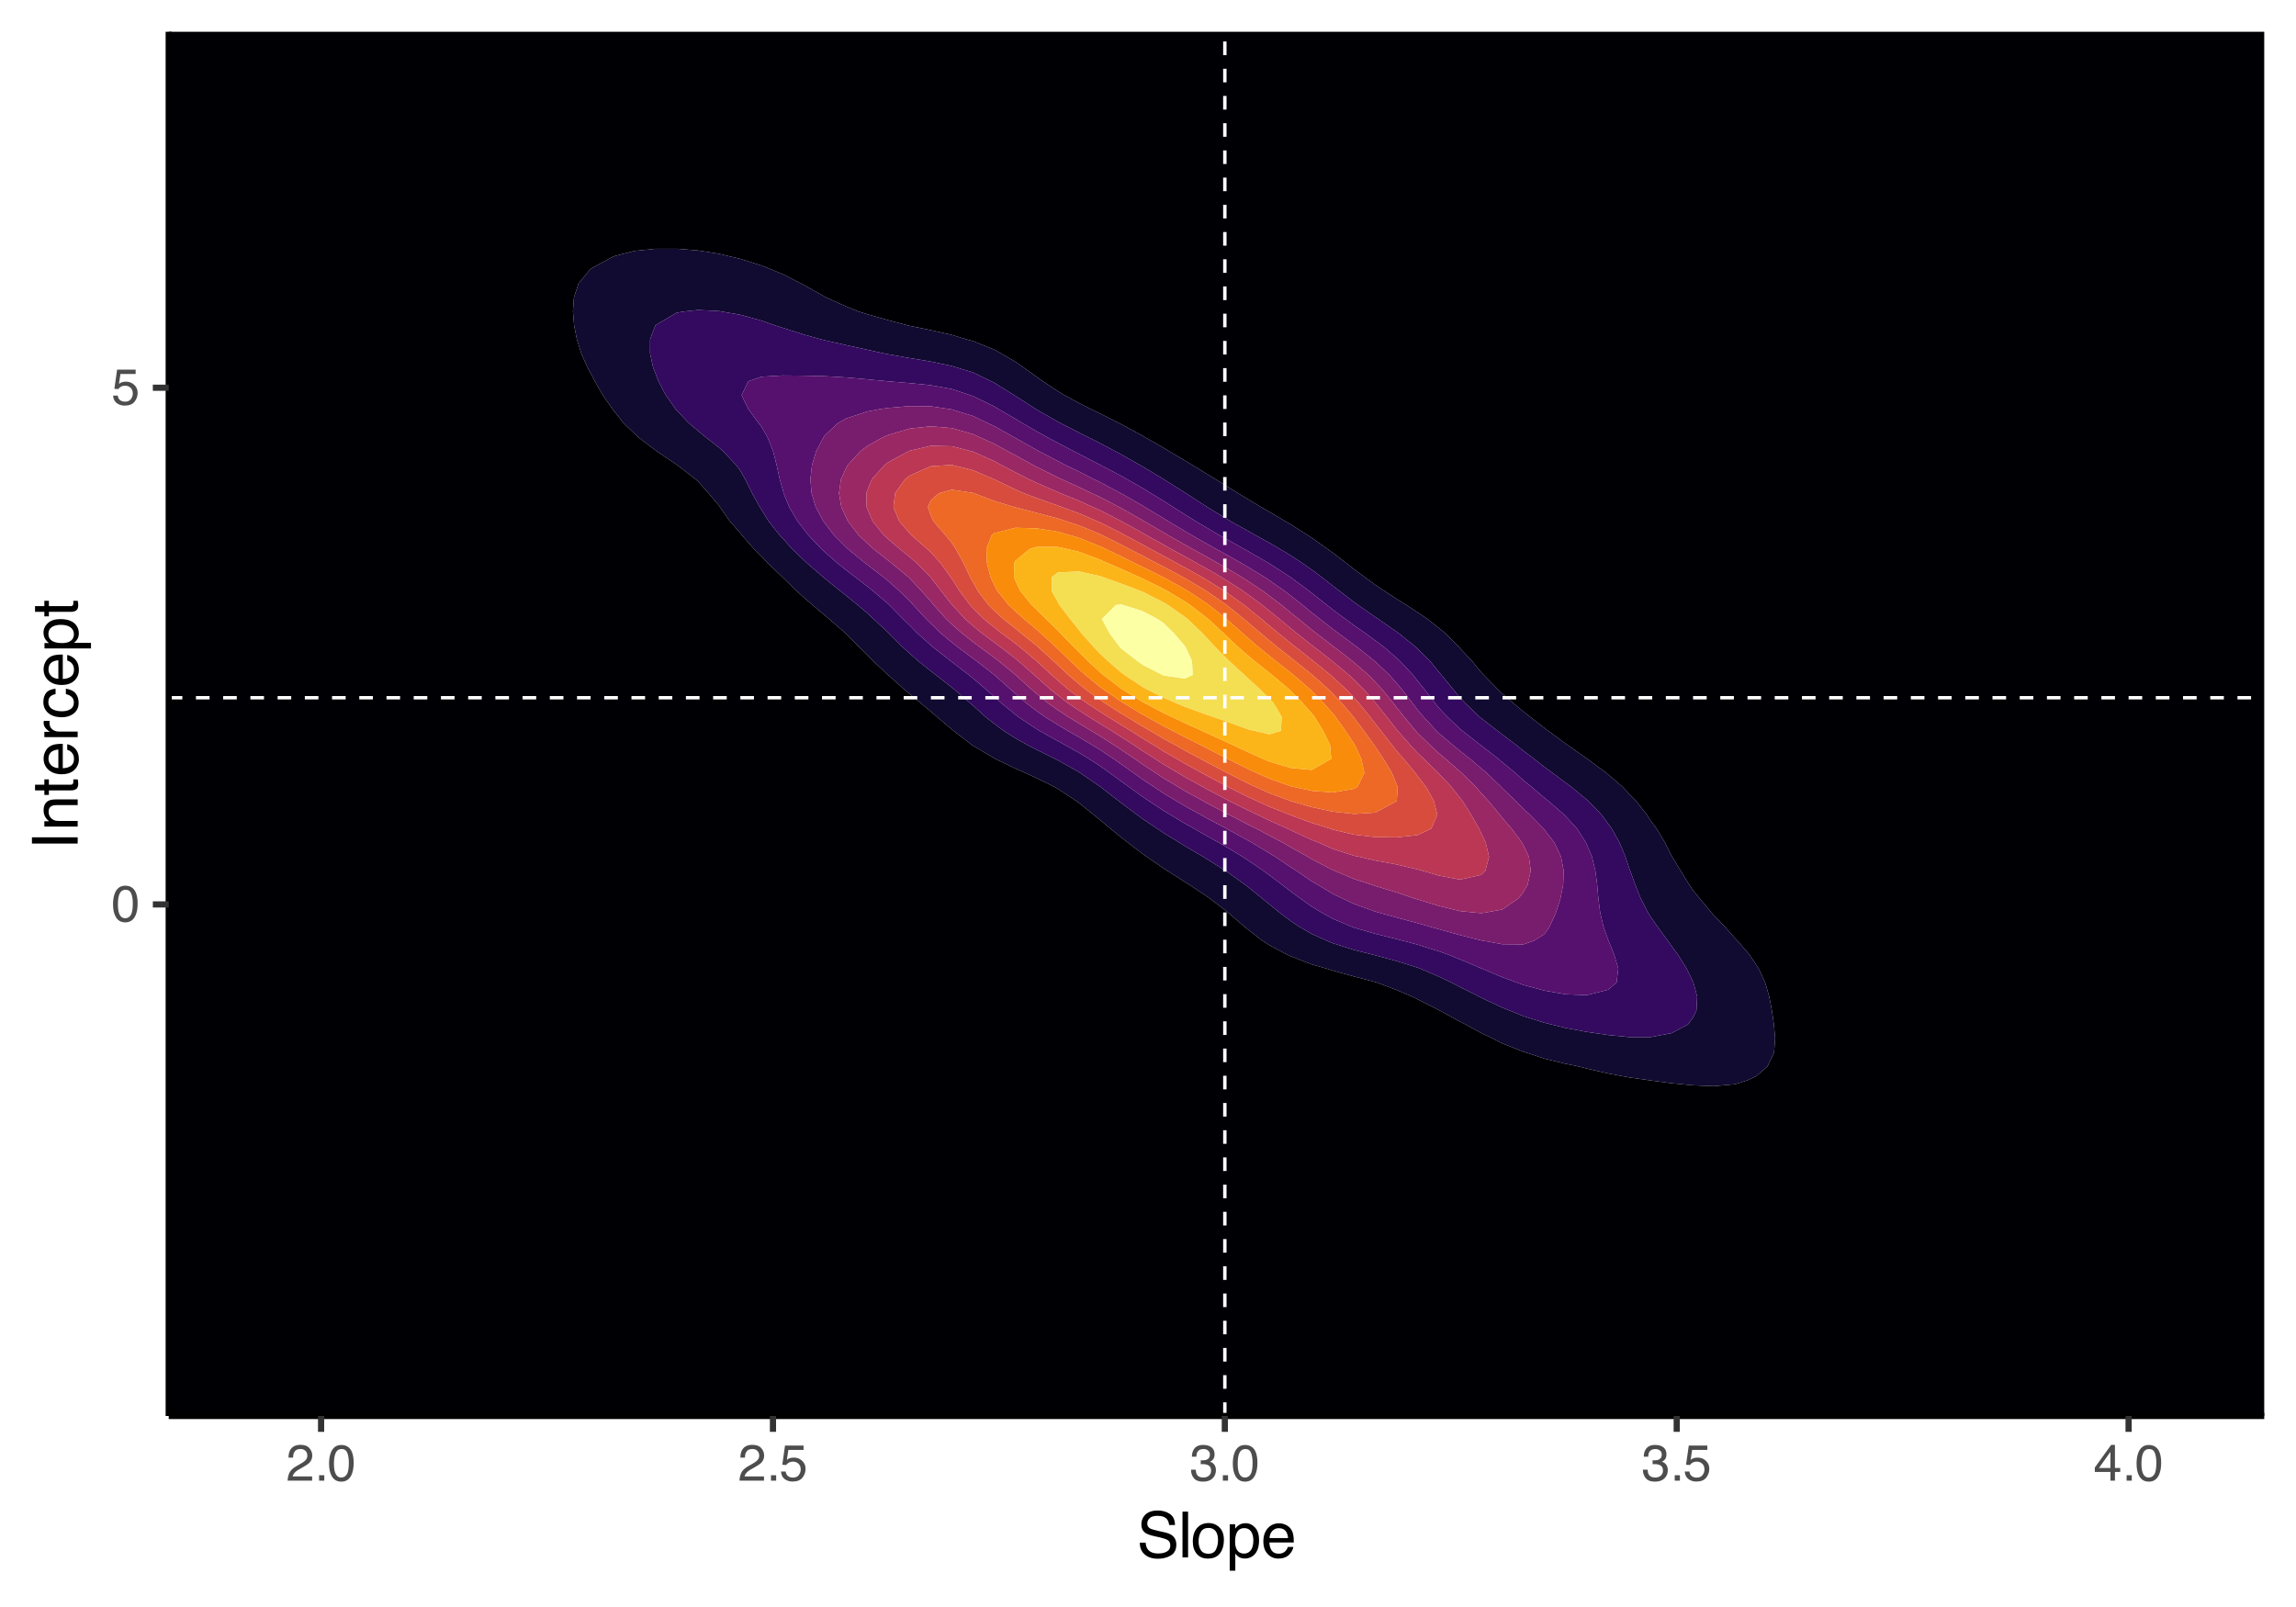 <?xml version="1.0" encoding="UTF-8"?>
<svg xmlns="http://www.w3.org/2000/svg" xmlns:xlink="http://www.w3.org/1999/xlink" width="720" height="504" viewBox="0 0 720 504">
<defs>
<g>
<g id="glyph-0-0">
<path d="M 0.516 0 L 0.516 -11.484 L 9.625 -11.484 L 9.625 0 Z M 8.188 -1.438 L 8.188 -10.047 L 1.953 -10.047 L 1.953 -1.438 Z M 8.188 -1.438 "/>
</g>
<g id="glyph-0-1">
<path d="M 4.328 -11.188 C 5.773 -11.188 6.82 -10.594 7.469 -9.406 C 7.969 -8.477 8.219 -7.211 8.219 -5.609 C 8.219 -4.086 7.992 -2.832 7.547 -1.844 C 6.891 -0.406 5.816 0.312 4.328 0.312 C 2.984 0.312 1.984 -0.273 1.328 -1.453 C 0.773 -2.422 0.5 -3.727 0.5 -5.375 C 0.5 -6.645 0.664 -7.734 1 -8.641 C 1.613 -10.336 2.723 -11.188 4.328 -11.188 Z M 4.312 -0.984 C 5.039 -0.984 5.617 -1.305 6.047 -1.953 C 6.484 -2.598 6.703 -3.801 6.703 -5.562 C 6.703 -6.832 6.547 -7.875 6.234 -8.688 C 5.922 -9.508 5.316 -9.922 4.422 -9.922 C 3.586 -9.922 2.977 -9.531 2.594 -8.75 C 2.219 -7.977 2.031 -6.832 2.031 -5.312 C 2.031 -4.176 2.148 -3.258 2.391 -2.562 C 2.766 -1.508 3.406 -0.984 4.312 -0.984 Z M 4.312 -0.984 "/>
</g>
<g id="glyph-0-2">
<path d="M 1.984 -2.859 C 2.078 -2.055 2.445 -1.5 3.094 -1.188 C 3.426 -1.031 3.812 -0.953 4.25 -0.953 C 5.082 -0.953 5.695 -1.219 6.094 -1.75 C 6.5 -2.281 6.703 -2.867 6.703 -3.516 C 6.703 -4.297 6.461 -4.898 5.984 -5.328 C 5.516 -5.754 4.945 -5.969 4.281 -5.969 C 3.789 -5.969 3.375 -5.875 3.031 -5.688 C 2.688 -5.5 2.391 -5.238 2.141 -4.906 L 0.922 -4.984 L 1.781 -11 L 7.594 -11 L 7.594 -9.641 L 2.828 -9.641 L 2.359 -6.531 C 2.617 -6.727 2.863 -6.879 3.094 -6.984 C 3.508 -7.148 3.992 -7.234 4.547 -7.234 C 5.566 -7.234 6.43 -6.898 7.141 -6.234 C 7.859 -5.578 8.219 -4.742 8.219 -3.734 C 8.219 -2.672 7.891 -1.734 7.234 -0.922 C 6.586 -0.117 5.547 0.281 4.109 0.281 C 3.203 0.281 2.395 0.023 1.688 -0.484 C 0.988 -1.004 0.598 -1.797 0.516 -2.859 Z M 1.984 -2.859 "/>
</g>
<g id="glyph-0-3">
<path d="M 0.5 0 C 0.551 -0.969 0.75 -1.805 1.094 -2.516 C 1.445 -3.234 2.125 -3.883 3.125 -4.469 L 4.625 -5.328 C 5.301 -5.723 5.773 -6.055 6.047 -6.328 C 6.473 -6.766 6.688 -7.258 6.688 -7.812 C 6.688 -8.469 6.488 -8.984 6.094 -9.359 C 5.707 -9.742 5.188 -9.938 4.531 -9.938 C 3.57 -9.938 2.906 -9.57 2.531 -8.844 C 2.332 -8.457 2.223 -7.914 2.203 -7.219 L 0.781 -7.219 C 0.789 -8.195 0.969 -8.992 1.312 -9.609 C 1.926 -10.691 3.004 -11.234 4.547 -11.234 C 5.828 -11.234 6.758 -10.883 7.344 -10.188 C 7.938 -9.5 8.234 -8.727 8.234 -7.875 C 8.234 -6.977 7.922 -6.211 7.297 -5.578 C 6.93 -5.211 6.273 -4.766 5.328 -4.234 L 4.266 -3.641 C 3.754 -3.359 3.352 -3.094 3.062 -2.844 C 2.539 -2.383 2.211 -1.879 2.078 -1.328 L 8.188 -1.328 L 8.188 0 Z M 0.5 0 "/>
</g>
<g id="glyph-0-4">
<path d="M 1.375 -1.703 L 3 -1.703 L 3 0 L 1.375 0 Z M 1.375 -1.703 "/>
</g>
<g id="glyph-0-5">
<path d="M 4.156 0.312 C 2.832 0.312 1.875 -0.051 1.281 -0.781 C 0.688 -1.508 0.391 -2.395 0.391 -3.438 L 1.859 -3.438 C 1.922 -2.719 2.055 -2.191 2.266 -1.859 C 2.629 -1.273 3.285 -0.984 4.234 -0.984 C 4.973 -0.984 5.566 -1.18 6.016 -1.578 C 6.461 -1.973 6.688 -2.484 6.688 -3.109 C 6.688 -3.879 6.453 -4.414 5.984 -4.719 C 5.516 -5.031 4.859 -5.188 4.016 -5.188 C 3.922 -5.188 3.828 -5.18 3.734 -5.172 C 3.641 -5.172 3.539 -5.172 3.438 -5.172 L 3.438 -6.406 C 3.582 -6.395 3.703 -6.383 3.797 -6.375 C 3.898 -6.375 4.008 -6.375 4.125 -6.375 C 4.656 -6.375 5.086 -6.457 5.422 -6.625 C 6.016 -6.914 6.312 -7.438 6.312 -8.188 C 6.312 -8.738 6.113 -9.164 5.719 -9.469 C 5.32 -9.77 4.863 -9.922 4.344 -9.922 C 3.406 -9.922 2.754 -9.609 2.391 -8.984 C 2.191 -8.641 2.082 -8.148 2.062 -7.516 L 0.672 -7.516 C 0.672 -8.348 0.836 -9.055 1.172 -9.641 C 1.742 -10.68 2.75 -11.203 4.188 -11.203 C 5.332 -11.203 6.219 -10.945 6.844 -10.438 C 7.469 -9.938 7.781 -9.203 7.781 -8.234 C 7.781 -7.547 7.594 -6.988 7.219 -6.562 C 6.988 -6.301 6.691 -6.094 6.328 -5.938 C 6.922 -5.781 7.379 -5.469 7.703 -5 C 8.035 -4.539 8.203 -3.977 8.203 -3.312 C 8.203 -2.25 7.848 -1.379 7.141 -0.703 C 6.441 -0.023 5.445 0.312 4.156 0.312 Z M 4.156 0.312 "/>
</g>
<g id="glyph-0-6">
<path d="M 5.297 -3.969 L 5.297 -9.031 L 1.703 -3.969 Z M 5.312 0 L 5.312 -2.734 L 0.406 -2.734 L 0.406 -4.109 L 5.531 -11.219 L 6.719 -11.219 L 6.719 -3.969 L 8.375 -3.969 L 8.375 -2.734 L 6.719 -2.734 L 6.719 0 Z M 5.312 0 "/>
</g>
<g id="glyph-1-0">
<path d="M 0.641 0 L 0.641 -14.344 L 12.031 -14.344 L 12.031 0 Z M 10.234 -1.797 L 10.234 -12.547 L 2.438 -12.547 L 2.438 -1.797 Z M 10.234 -1.797 "/>
</g>
<g id="glyph-1-1">
<path d="M 2.797 -4.625 C 2.836 -3.812 3.031 -3.148 3.375 -2.641 C 4.02 -1.691 5.156 -1.219 6.781 -1.219 C 7.508 -1.219 8.172 -1.32 8.766 -1.531 C 9.93 -1.938 10.516 -2.66 10.516 -3.703 C 10.516 -4.484 10.27 -5.039 9.781 -5.375 C 9.281 -5.695 8.504 -5.977 7.453 -6.219 L 5.516 -6.656 C 4.242 -6.945 3.344 -7.266 2.812 -7.609 C 1.906 -8.203 1.453 -9.098 1.453 -10.297 C 1.453 -11.586 1.895 -12.645 2.781 -13.469 C 3.676 -14.289 4.941 -14.703 6.578 -14.703 C 8.078 -14.703 9.352 -14.336 10.406 -13.609 C 11.457 -12.891 11.984 -11.734 11.984 -10.141 L 10.156 -10.141 C 10.062 -10.91 9.852 -11.5 9.531 -11.906 C 8.938 -12.656 7.93 -13.031 6.516 -13.031 C 5.367 -13.031 4.547 -12.785 4.047 -12.297 C 3.547 -11.816 3.297 -11.258 3.297 -10.625 C 3.297 -9.926 3.586 -9.41 4.172 -9.078 C 4.555 -8.867 5.426 -8.609 6.781 -8.297 L 8.797 -7.844 C 9.766 -7.625 10.508 -7.32 11.031 -6.938 C 11.945 -6.258 12.406 -5.285 12.406 -4.016 C 12.406 -2.422 11.828 -1.281 10.672 -0.594 C 9.516 0.082 8.172 0.422 6.641 0.422 C 4.859 0.422 3.461 -0.035 2.453 -0.953 C 1.441 -1.859 0.945 -3.082 0.969 -4.625 Z M 6.719 -14.734 Z M 6.719 -14.734 "/>
</g>
<g id="glyph-1-2">
<path d="M 1.344 -14.344 L 3.094 -14.344 L 3.094 0 L 1.344 0 Z M 1.344 -14.344 "/>
</g>
<g id="glyph-1-3">
<path d="M 5.438 -1.141 C 6.602 -1.141 7.398 -1.578 7.828 -2.453 C 8.266 -3.336 8.484 -4.32 8.484 -5.406 C 8.484 -6.375 8.328 -7.164 8.016 -7.781 C 7.523 -8.75 6.672 -9.234 5.453 -9.234 C 4.379 -9.234 3.598 -8.82 3.109 -8 C 2.629 -7.176 2.391 -6.188 2.391 -5.031 C 2.391 -3.914 2.629 -2.988 3.109 -2.25 C 3.598 -1.508 4.375 -1.141 5.438 -1.141 Z M 5.516 -10.766 C 6.859 -10.766 7.992 -10.312 8.922 -9.406 C 9.859 -8.508 10.328 -7.191 10.328 -5.453 C 10.328 -3.766 9.914 -2.367 9.094 -1.266 C 8.27 -0.172 7 0.375 5.281 0.375 C 3.832 0.375 2.688 -0.109 1.844 -1.078 C 1 -2.055 0.578 -3.363 0.578 -5 C 0.578 -6.758 1.02 -8.16 1.906 -9.203 C 2.801 -10.242 4.004 -10.766 5.516 -10.766 Z M 5.453 -10.719 Z M 5.453 -10.719 "/>
</g>
<g id="glyph-1-4">
<path d="M 5.703 -1.188 C 6.523 -1.188 7.207 -1.531 7.75 -2.219 C 8.289 -2.906 8.562 -3.93 8.562 -5.297 C 8.562 -6.129 8.441 -6.844 8.203 -7.438 C 7.742 -8.594 6.91 -9.172 5.703 -9.172 C 4.484 -9.172 3.648 -8.562 3.203 -7.344 C 2.961 -6.695 2.844 -5.867 2.844 -4.859 C 2.844 -4.055 2.961 -3.367 3.203 -2.797 C 3.66 -1.723 4.492 -1.188 5.703 -1.188 Z M 1.156 -10.406 L 2.859 -10.406 L 2.859 -9.031 C 3.211 -9.5 3.598 -9.863 4.016 -10.125 C 4.609 -10.52 5.305 -10.719 6.109 -10.719 C 7.285 -10.719 8.285 -10.258 9.109 -9.344 C 9.941 -8.438 10.359 -7.141 10.359 -5.453 C 10.359 -3.18 9.766 -1.555 8.578 -0.578 C 7.816 0.047 6.938 0.359 5.938 0.359 C 5.145 0.359 4.484 0.18 3.953 -0.172 C 3.641 -0.359 3.289 -0.691 2.906 -1.172 L 2.906 4.172 L 1.156 4.172 Z M 1.156 -10.406 "/>
</g>
<g id="glyph-1-5">
<path d="M 5.641 -10.688 C 6.391 -10.688 7.109 -10.516 7.797 -10.172 C 8.492 -9.828 9.023 -9.375 9.391 -8.812 C 9.742 -8.289 9.977 -7.676 10.094 -6.969 C 10.195 -6.488 10.25 -5.723 10.25 -4.672 L 2.594 -4.672 C 2.625 -3.609 2.875 -2.754 3.344 -2.109 C 3.812 -1.473 4.535 -1.156 5.516 -1.156 C 6.43 -1.156 7.164 -1.457 7.719 -2.062 C 8.031 -2.414 8.25 -2.82 8.375 -3.281 L 10.109 -3.281 C 10.066 -2.895 9.914 -2.469 9.656 -2 C 9.395 -1.531 9.109 -1.145 8.797 -0.844 C 8.254 -0.32 7.594 0.031 6.812 0.219 C 6.383 0.32 5.906 0.375 5.375 0.375 C 4.07 0.375 2.969 -0.098 2.062 -1.047 C 1.156 -1.992 0.703 -3.32 0.703 -5.031 C 0.703 -6.707 1.156 -8.066 2.062 -9.109 C 2.977 -10.16 4.172 -10.688 5.641 -10.688 Z M 8.453 -6.062 C 8.379 -6.82 8.211 -7.43 7.953 -7.891 C 7.473 -8.734 6.664 -9.156 5.531 -9.156 C 4.727 -9.156 4.051 -8.863 3.5 -8.281 C 2.957 -7.695 2.672 -6.957 2.641 -6.062 Z M 5.484 -10.719 Z M 5.484 -10.719 "/>
</g>
<g id="glyph-2-0">
<path d="M 0 -0.641 L -14.344 -0.641 L -14.344 -12.031 L 0 -12.031 Z M -1.797 -10.234 L -12.547 -10.234 L -12.547 -2.438 L -1.797 -2.438 Z M -1.797 -10.234 "/>
</g>
<g id="glyph-2-1">
<path d="M -14.344 -1.969 L -14.344 -3.922 L 0 -3.922 L 0 -1.969 Z M -14.344 -1.969 "/>
</g>
<g id="glyph-2-2">
<path d="M -10.453 -1.297 L -10.453 -2.953 L -8.969 -2.953 C -9.582 -3.453 -10.02 -3.977 -10.281 -4.531 C -10.551 -5.082 -10.688 -5.695 -10.688 -6.375 C -10.688 -7.863 -10.172 -8.867 -9.141 -9.391 C -8.578 -9.672 -7.766 -9.812 -6.703 -9.812 L 0 -9.812 L 0 -8.031 L -6.594 -8.031 C -7.227 -8.031 -7.742 -7.938 -8.141 -7.75 C -8.785 -7.438 -9.109 -6.867 -9.109 -6.047 C -9.109 -5.629 -9.066 -5.285 -8.984 -5.016 C -8.836 -4.535 -8.551 -4.113 -8.125 -3.75 C -7.781 -3.457 -7.422 -3.266 -7.047 -3.172 C -6.68 -3.086 -6.16 -3.047 -5.484 -3.047 L 0 -3.047 L 0 -1.297 Z M -10.719 -5.422 Z M -10.719 -5.422 "/>
</g>
<g id="glyph-2-3">
<path d="M -13.375 -1.641 L -13.375 -3.422 L -10.453 -3.422 L -10.453 -5.094 L -9.031 -5.094 L -9.031 -3.422 L -2.203 -3.422 C -1.836 -3.422 -1.594 -3.547 -1.469 -3.797 C -1.395 -3.93 -1.359 -4.156 -1.359 -4.469 C -1.359 -4.551 -1.359 -4.641 -1.359 -4.734 C -1.367 -4.836 -1.379 -4.957 -1.391 -5.094 L 0 -5.094 C 0.062 -4.883 0.102 -4.672 0.125 -4.453 C 0.156 -4.234 0.172 -4 0.172 -3.75 C 0.172 -2.926 -0.035 -2.367 -0.453 -2.078 C -0.879 -1.785 -1.426 -1.641 -2.094 -1.641 L -9.031 -1.641 L -9.031 -0.219 L -10.453 -0.219 L -10.453 -1.641 Z M -13.375 -1.641 "/>
</g>
<g id="glyph-2-4">
<path d="M -10.688 -5.641 C -10.688 -6.391 -10.516 -7.109 -10.172 -7.797 C -9.828 -8.492 -9.375 -9.023 -8.812 -9.391 C -8.289 -9.742 -7.676 -9.977 -6.969 -10.094 C -6.488 -10.195 -5.723 -10.25 -4.672 -10.25 L -4.672 -2.594 C -3.609 -2.625 -2.754 -2.875 -2.109 -3.344 C -1.473 -3.812 -1.156 -4.535 -1.156 -5.516 C -1.156 -6.43 -1.457 -7.164 -2.062 -7.719 C -2.414 -8.031 -2.82 -8.25 -3.281 -8.375 L -3.281 -10.109 C -2.895 -10.066 -2.469 -9.914 -2 -9.656 C -1.531 -9.395 -1.145 -9.109 -0.844 -8.797 C -0.32 -8.254 0.031 -7.594 0.219 -6.812 C 0.32 -6.383 0.375 -5.906 0.375 -5.375 C 0.375 -4.07 -0.098 -2.969 -1.047 -2.062 C -1.992 -1.156 -3.32 -0.703 -5.031 -0.703 C -6.707 -0.703 -8.066 -1.156 -9.109 -2.062 C -10.16 -2.977 -10.688 -4.172 -10.688 -5.641 Z M -6.062 -8.453 C -6.82 -8.379 -7.43 -8.211 -7.891 -7.953 C -8.734 -7.473 -9.156 -6.664 -9.156 -5.531 C -9.156 -4.727 -8.863 -4.051 -8.281 -3.5 C -7.695 -2.957 -6.957 -2.672 -6.062 -2.641 Z M -10.719 -5.484 Z M -10.719 -5.484 "/>
</g>
<g id="glyph-2-5">
<path d="M -10.453 -1.344 L -10.453 -3.016 L -8.656 -3.016 C -9.008 -3.148 -9.438 -3.484 -9.938 -4.016 C -10.438 -4.547 -10.688 -5.16 -10.688 -5.859 C -10.688 -5.891 -10.68 -5.941 -10.672 -6.016 C -10.672 -6.098 -10.66 -6.234 -10.641 -6.422 L -8.797 -6.422 C -8.805 -6.316 -8.816 -6.219 -8.828 -6.125 C -8.836 -6.039 -8.844 -5.945 -8.844 -5.844 C -8.844 -4.957 -8.555 -4.273 -7.984 -3.797 C -7.41 -3.328 -6.754 -3.094 -6.016 -3.094 L 0 -3.094 L 0 -1.344 Z M -10.453 -1.344 "/>
</g>
<g id="glyph-2-6">
<path d="M -10.766 -5.328 C -10.766 -6.504 -10.477 -7.461 -9.906 -8.203 C -9.332 -8.941 -8.344 -9.383 -6.938 -9.531 L -6.938 -7.828 C -7.582 -7.723 -8.117 -7.484 -8.547 -7.109 C -8.973 -6.734 -9.188 -6.141 -9.188 -5.328 C -9.188 -4.203 -8.641 -3.398 -7.547 -2.922 C -6.836 -2.609 -5.961 -2.453 -4.922 -2.453 C -3.867 -2.453 -2.984 -2.672 -2.266 -3.109 C -1.555 -3.555 -1.203 -4.254 -1.203 -5.203 C -1.203 -5.93 -1.426 -6.508 -1.875 -6.938 C -2.32 -7.363 -2.93 -7.66 -3.703 -7.828 L -3.703 -9.531 C -2.316 -9.332 -1.301 -8.844 -0.656 -8.062 C -0.02 -7.281 0.297 -6.281 0.297 -5.062 C 0.297 -3.695 -0.203 -2.609 -1.203 -1.797 C -2.203 -0.984 -3.445 -0.578 -4.938 -0.578 C -6.781 -0.578 -8.211 -1.02 -9.234 -1.906 C -10.254 -2.801 -10.766 -3.941 -10.766 -5.328 Z M -10.719 -5.047 Z M -10.719 -5.047 "/>
</g>
<g id="glyph-2-7">
<path d="M -1.188 -5.703 C -1.188 -6.523 -1.531 -7.207 -2.219 -7.75 C -2.906 -8.289 -3.93 -8.562 -5.297 -8.562 C -6.129 -8.562 -6.844 -8.441 -7.438 -8.203 C -8.594 -7.742 -9.172 -6.91 -9.172 -5.703 C -9.172 -4.484 -8.562 -3.648 -7.344 -3.203 C -6.695 -2.961 -5.867 -2.844 -4.859 -2.844 C -4.055 -2.844 -3.367 -2.961 -2.797 -3.203 C -1.723 -3.66 -1.188 -4.492 -1.188 -5.703 Z M -10.406 -1.156 L -10.406 -2.859 L -9.031 -2.859 C -9.5 -3.211 -9.863 -3.598 -10.125 -4.016 C -10.52 -4.609 -10.719 -5.305 -10.719 -6.109 C -10.719 -7.285 -10.258 -8.285 -9.344 -9.109 C -8.438 -9.941 -7.141 -10.359 -5.453 -10.359 C -3.18 -10.359 -1.555 -9.766 -0.578 -8.578 C 0.047 -7.816 0.359 -6.938 0.359 -5.938 C 0.359 -5.145 0.18 -4.484 -0.172 -3.953 C -0.359 -3.641 -0.691 -3.289 -1.172 -2.906 L 4.172 -2.906 L 4.172 -1.156 Z M -10.406 -1.156 "/>
</g>
</g>
<clipPath id="clip-0">
<path clip-rule="nonzero" d="M 52.91 9.961 L 710.039 9.961 L 710.039 444.09 L 52.91 444.09 Z M 52.91 9.961 "/>
</clipPath>
<clipPath id="clip-1">
<path clip-rule="nonzero" d="M 52.91 218 L 710.039 218 L 710.039 220 L 52.91 220 Z M 52.91 218 "/>
</clipPath>
<clipPath id="clip-2">
<path clip-rule="nonzero" d="M 383 9.961 L 385 9.961 L 385 444.09 L 383 444.09 Z M 383 9.961 "/>
</clipPath>
</defs>
<rect x="-72" y="-50.4" width="864" height="604.8" fill="rgb(100%, 100%, 100%)" fill-opacity="1"/>
<rect x="-72" y="-50.4" width="864" height="604.8" fill="rgb(100%, 100%, 100%)" fill-opacity="1"/>
<path fill="none" stroke-width="1.94" stroke-linecap="round" stroke-linejoin="round" stroke="rgb(100%, 100%, 100%)" stroke-opacity="1" stroke-miterlimit="10" d="M 0 504 L 720 504 L 720 0 L 0 0 Z M 0 504 "/>
<g clip-path="url(#clip-0)">
<path fill-rule="nonzero" fill="rgb(100%, 100%, 100%)" fill-opacity="1" d="M 52.91 444.09 L 710.039 444.09 L 710.039 9.961 L 52.91 9.961 Z M 52.91 444.09 "/>
<path fill-rule="evenodd" fill="rgb(0%, 0%, 1.569%)" fill-opacity="1" d="M 703.398 9.961 L 52.91 9.961 L 52.91 444.09 L 710.039 444.09 L 710.039 9.961 Z M 218.852 78.551 L 225.488 79.609 L 227.637 80.125 L 232.125 81.18 L 238.766 83.273 L 241.848 84.508 L 245.402 85.953 L 251.152 88.895 L 252.039 89.344 L 258.676 93.074 L 259.043 93.281 L 265.316 96.109 L 269.156 97.664 L 271.953 98.547 L 278.59 100.43 L 284.629 102.051 L 285.227 102.184 L 291.867 103.543 L 298.504 105.043 L 303.074 106.434 L 305.141 106.988 L 311.777 109.648 L 313.867 110.82 L 318.418 113.461 L 320.906 115.207 L 325.055 118.172 L 327.051 119.59 L 331.691 122.676 L 333.855 123.977 L 338.328 126.391 L 342.184 128.359 L 344.965 129.684 L 350.977 132.746 L 351.605 133.055 L 358.242 136.641 L 359.07 137.133 L 364.879 140.461 L 366.621 141.516 L 371.516 144.414 L 373.984 145.902 L 378.156 148.453 L 381.156 150.285 L 384.793 152.566 L 388.223 154.672 L 391.43 156.613 L 395.504 159.059 L 398.066 160.516 L 402.965 163.441 L 404.707 164.434 L 410.023 167.828 L 411.344 168.664 L 416.355 172.211 L 417.98 173.41 L 422.176 176.598 L 424.617 178.527 L 427.938 180.98 L 431.258 183.43 L 434.172 185.367 L 437.895 187.805 L 441.016 189.754 L 444.531 192.051 L 447.625 194.137 L 451.168 196.93 L 453.129 198.523 L 457.48 202.906 L 457.809 203.289 L 461.586 207.293 L 464.445 210.809 L 465.281 211.68 L 469.57 216.062 L 471.082 217.535 L 474.461 220.449 L 477.719 223.168 L 479.84 224.832 L 484.355 228.363 L 485.516 229.219 L 490.996 233.254 L 491.496 233.605 L 497.633 237.918 L 497.734 237.988 L 503.664 242.375 L 504.27 242.875 L 508.789 246.758 L 510.906 249.008 L 513.012 251.145 L 516.449 255.531 L 517.547 257.305 L 519.512 259.914 L 522.133 264.301 L 524.184 268.441 L 524.34 268.684 L 527.027 273.07 L 529.711 277.453 L 530.82 279.113 L 533.059 281.84 L 536.719 286.227 L 537.457 287.105 L 540.852 290.609 L 544.098 294.277 L 544.793 294.996 L 548.586 299.379 L 550.734 302.613 L 551.492 303.766 L 553.535 308.152 L 554.805 312.535 L 555.648 316.922 L 556.285 321.305 L 556.66 325.691 L 556.328 330.078 L 554.258 334.461 L 550.734 337.516 L 547.883 338.848 L 544.098 340.039 L 537.457 340.648 L 530.82 340.375 L 524.184 339.727 L 517.547 338.852 L 517.516 338.848 L 510.906 337.914 L 504.27 336.668 L 497.633 335.133 L 494.977 334.461 L 490.996 333.633 L 484.355 332.031 L 478.48 330.078 L 477.719 329.852 L 471.082 327.238 L 468.117 325.691 L 464.445 323.961 L 459.617 321.305 L 457.809 320.387 L 451.48 316.922 L 451.168 316.762 L 444.531 313.383 L 442.816 312.535 L 437.895 310.465 L 431.77 308.152 L 431.258 307.996 L 424.617 306.246 L 417.98 304.402 L 415.91 303.766 L 411.344 302.449 L 404.707 299.887 L 403.602 299.379 L 398.066 296.438 L 395.824 294.996 L 391.43 291.59 L 390.219 290.609 L 385.152 286.227 L 384.793 285.922 L 379.438 281.84 L 378.156 280.918 L 372.941 277.453 L 371.516 276.555 L 366.062 273.07 L 364.879 272.324 L 359.594 268.684 L 358.242 267.742 L 353.734 264.301 L 351.605 262.633 L 348.273 259.914 L 344.965 257.148 L 342.969 255.531 L 338.328 251.789 L 337.43 251.145 L 331.691 247.371 L 330.605 246.758 L 325.055 244.02 L 321.5 242.375 L 318.418 241.035 L 312.137 237.988 L 311.777 237.805 L 305.141 233.859 L 304.758 233.605 L 299.039 229.219 L 298.504 228.75 L 293.832 224.832 L 291.867 223.094 L 288.648 220.449 L 285.227 217.582 L 283.383 216.062 L 278.59 211.77 L 278.488 211.68 L 273.793 207.293 L 271.953 205.363 L 269.414 202.906 L 265.316 198.746 L 265.07 198.523 L 260 194.137 L 258.676 193 L 254.793 189.754 L 252.039 187.328 L 249.832 185.367 L 245.402 181.027 L 245.355 180.98 L 240.762 176.598 L 238.766 174.445 L 236.484 172.211 L 232.637 167.828 L 232.125 167.156 L 228.852 163.441 L 225.793 159.059 L 225.488 158.59 L 222.203 154.672 L 218.852 150.922 L 218.113 150.285 L 212.449 145.902 L 212.215 145.73 L 205.969 141.516 L 205.578 141.223 L 200.172 137.133 L 198.938 135.969 L 195.59 132.746 L 192.301 128.59 L 192.117 128.359 L 189.07 123.977 L 186.543 119.59 L 185.664 117.855 L 184.207 115.207 L 182.285 110.82 L 180.906 106.434 L 180.035 102.051 L 179.672 97.664 L 179.977 93.281 L 181.434 88.895 L 185.039 84.508 L 185.664 84.035 L 192.301 80.461 L 193.402 80.125 L 198.938 78.707 L 205.578 78.02 L 212.215 78.02 Z M 218.852 78.551 "/>
</g>
<path fill-rule="evenodd" fill="rgb(6.667%, 3.922%, 19.216%)" fill-opacity="1" d="M 238.766 83.273 L 232.125 81.18 L 227.637 80.125 L 225.488 79.609 L 218.852 78.551 L 212.215 78.02 L 205.578 78.02 L 198.938 78.707 L 193.402 80.125 L 192.301 80.461 L 185.664 84.035 L 185.039 84.508 L 181.434 88.895 L 179.977 93.281 L 179.672 97.664 L 180.035 102.051 L 180.906 106.434 L 182.285 110.82 L 184.207 115.207 L 185.664 117.855 L 186.543 119.59 L 189.07 123.977 L 192.117 128.359 L 192.301 128.59 L 195.59 132.746 L 198.938 135.969 L 200.172 137.133 L 205.578 141.223 L 205.969 141.516 L 212.215 145.73 L 212.449 145.902 L 218.113 150.285 L 218.852 150.922 L 222.203 154.672 L 225.488 158.59 L 225.793 159.059 L 228.852 163.441 L 232.125 167.156 L 232.637 167.828 L 236.484 172.211 L 238.766 174.445 L 240.762 176.598 L 245.355 180.98 L 245.402 181.027 L 249.832 185.367 L 252.039 187.328 L 254.793 189.754 L 258.676 193 L 260 194.137 L 265.07 198.523 L 265.316 198.746 L 269.414 202.906 L 271.953 205.363 L 273.793 207.293 L 278.488 211.68 L 278.59 211.77 L 283.383 216.062 L 285.227 217.582 L 288.648 220.449 L 291.867 223.094 L 293.832 224.832 L 298.504 228.75 L 299.039 229.219 L 304.758 233.605 L 305.141 233.859 L 311.777 237.805 L 312.137 237.988 L 318.418 241.035 L 321.5 242.375 L 325.055 244.02 L 330.605 246.758 L 331.691 247.371 L 337.43 251.145 L 338.328 251.789 L 342.969 255.531 L 344.965 257.148 L 348.273 259.914 L 351.605 262.633 L 353.734 264.301 L 358.242 267.742 L 359.594 268.684 L 364.879 272.324 L 366.062 273.07 L 371.516 276.555 L 372.941 277.453 L 378.156 280.918 L 379.438 281.84 L 384.793 285.922 L 385.152 286.227 L 390.219 290.609 L 391.43 291.59 L 395.824 294.996 L 398.066 296.438 L 403.602 299.379 L 404.707 299.887 L 411.344 302.449 L 415.91 303.766 L 417.98 304.402 L 424.617 306.246 L 431.258 307.996 L 431.77 308.152 L 437.895 310.465 L 442.816 312.535 L 444.531 313.383 L 451.168 316.762 L 451.48 316.922 L 457.809 320.387 L 459.617 321.305 L 464.445 323.961 L 468.117 325.691 L 471.082 327.238 L 477.719 329.852 L 478.48 330.078 L 484.355 332.031 L 490.996 333.633 L 494.977 334.461 L 497.633 335.133 L 504.27 336.668 L 510.906 337.914 L 517.516 338.848 L 517.547 338.852 L 524.184 339.727 L 530.82 340.375 L 537.457 340.648 L 544.098 340.039 L 547.883 338.848 L 550.734 337.516 L 554.258 334.461 L 556.328 330.078 L 556.66 325.691 L 556.285 321.305 L 555.648 316.922 L 554.805 312.535 L 553.535 308.152 L 551.492 303.766 L 550.734 302.613 L 548.586 299.379 L 544.793 294.996 L 544.098 294.277 L 540.852 290.609 L 537.457 287.105 L 536.719 286.227 L 533.059 281.84 L 530.82 279.113 L 529.711 277.453 L 527.027 273.07 L 524.34 268.684 L 524.184 268.441 L 522.133 264.301 L 519.512 259.914 L 517.547 257.305 L 516.449 255.531 L 513.012 251.145 L 510.906 249.008 L 508.789 246.758 L 504.27 242.875 L 503.664 242.375 L 497.734 237.988 L 497.633 237.918 L 491.496 233.605 L 490.996 233.254 L 485.516 229.219 L 484.355 228.363 L 479.84 224.832 L 477.719 223.168 L 474.461 220.449 L 471.082 217.535 L 469.57 216.062 L 465.281 211.68 L 464.445 210.809 L 461.586 207.293 L 457.809 203.289 L 457.48 202.906 L 453.129 198.523 L 451.168 196.93 L 447.625 194.137 L 444.531 192.051 L 441.016 189.754 L 437.895 187.805 L 434.172 185.367 L 431.258 183.43 L 427.938 180.98 L 424.617 178.527 L 422.176 176.598 L 417.98 173.41 L 416.355 172.211 L 411.344 168.664 L 410.023 167.828 L 404.707 164.434 L 402.965 163.441 L 398.066 160.516 L 395.504 159.059 L 391.43 156.613 L 388.223 154.672 L 384.793 152.566 L 381.156 150.285 L 378.156 148.453 L 373.984 145.902 L 371.516 144.414 L 366.621 141.516 L 364.879 140.461 L 359.07 137.133 L 358.242 136.641 L 351.605 133.055 L 350.977 132.746 L 344.965 129.684 L 342.184 128.359 L 338.328 126.391 L 333.855 123.977 L 331.691 122.676 L 327.051 119.59 L 325.055 118.172 L 320.906 115.207 L 318.418 113.461 L 313.867 110.82 L 311.777 109.648 L 305.141 106.988 L 303.074 106.434 L 298.504 105.043 L 291.867 103.543 L 285.227 102.184 L 284.629 102.051 L 278.59 100.43 L 271.953 98.547 L 269.156 97.664 L 265.316 96.109 L 259.043 93.281 L 258.676 93.074 L 252.039 89.344 L 251.152 88.895 L 245.402 85.953 L 241.848 84.508 Z M 218.852 97.219 L 225.488 97.551 L 226.086 97.664 L 232.125 98.715 L 238.766 100.539 L 243.023 102.051 L 245.402 102.793 L 252.039 104.918 L 257.449 106.434 L 258.676 106.734 L 265.316 108.23 L 271.953 109.684 L 277.125 110.82 L 278.59 111.109 L 285.227 112.293 L 291.867 113.391 L 298.504 114.785 L 299.816 115.207 L 305.141 116.816 L 310.855 119.59 L 311.777 120.035 L 318.098 123.977 L 318.418 124.168 L 324.926 128.359 L 325.055 128.438 L 331.691 132.238 L 332.641 132.746 L 338.328 135.637 L 341.25 137.133 L 344.965 138.98 L 349.715 141.516 L 351.605 142.504 L 357.574 145.902 L 358.242 146.273 L 364.879 150.27 L 364.906 150.285 L 371.516 154.461 L 371.844 154.672 L 378.156 158.746 L 378.641 159.059 L 384.793 162.809 L 385.852 163.441 L 391.43 166.559 L 393.652 167.828 L 398.066 170.23 L 401.43 172.211 L 404.707 174.164 L 408.398 176.598 L 411.344 178.668 L 414.469 180.98 L 417.98 183.754 L 420.098 185.367 L 424.617 188.855 L 425.895 189.754 L 431.258 193.496 L 432.227 194.137 L 437.895 198.07 L 438.527 198.523 L 443.949 202.906 L 444.531 203.473 L 448.422 207.293 L 451.168 210.703 L 452.023 211.68 L 455.605 216.062 L 457.809 218.812 L 459.383 220.449 L 463.992 224.832 L 464.445 225.215 L 469.621 229.219 L 471.082 230.336 L 475.41 233.605 L 477.719 235.449 L 481.074 237.988 L 484.355 240.59 L 486.824 242.375 L 490.996 245.508 L 492.695 246.758 L 497.633 250.82 L 498 251.145 L 502.25 255.531 L 504.27 258.312 L 505.438 259.914 L 507.891 264.301 L 509.703 268.684 L 510.906 272.34 L 511.199 273.07 L 512.785 277.453 L 514.559 281.84 L 516.812 286.227 L 517.547 287.418 L 519.766 290.609 L 522.988 294.996 L 524.184 296.684 L 526.172 299.379 L 528.926 303.766 L 530.82 307.719 L 531.039 308.152 L 532.207 312.535 L 531.996 316.922 L 530.82 319.266 L 529.312 321.305 L 524.184 324.023 L 517.547 325.273 L 510.906 325.262 L 504.27 324.609 L 497.633 323.633 L 490.996 322.402 L 486.539 321.305 L 484.355 320.785 L 477.719 318.699 L 473.363 316.922 L 471.082 316.012 L 464.445 312.891 L 463.762 312.535 L 457.809 309.539 L 455.109 308.152 L 451.168 306.285 L 445.34 303.766 L 444.531 303.465 L 437.895 301.398 L 431.258 299.609 L 430.398 299.379 L 424.617 297.93 L 417.98 295.82 L 415.949 294.996 L 411.344 292.91 L 407.383 290.609 L 404.707 288.82 L 401.258 286.227 L 398.066 283.633 L 395.883 281.84 L 391.43 278.223 L 390.422 277.453 L 384.793 273.406 L 384.289 273.07 L 378.156 269.234 L 377.266 268.684 L 371.516 265.316 L 369.902 264.301 L 364.879 261.242 L 362.93 259.914 L 358.242 256.77 L 356.562 255.531 L 351.605 251.832 L 350.711 251.145 L 345.047 246.758 L 344.965 246.699 L 338.691 242.375 L 338.328 242.137 L 331.691 238.398 L 330.883 237.988 L 325.055 235.129 L 322.105 233.605 L 318.418 231.535 L 314.758 229.219 L 311.777 226.992 L 309.035 224.832 L 305.141 221.312 L 304.133 220.449 L 299.062 216.062 L 298.504 215.602 L 293.445 211.68 L 291.867 210.438 L 287.93 207.293 L 285.227 204.902 L 283.004 202.906 L 278.648 198.523 L 278.59 198.461 L 273.945 194.137 L 271.953 192.27 L 268.953 189.754 L 265.316 186.777 L 263.535 185.367 L 258.676 181.453 L 258.109 180.98 L 253.043 176.598 L 252.039 175.637 L 248.449 172.211 L 245.402 168.785 L 244.492 167.828 L 240.996 163.441 L 238.766 159.77 L 238.27 159.059 L 235.848 154.672 L 233.668 150.285 L 232.125 147.566 L 230.883 145.902 L 226.75 141.516 L 225.488 140.395 L 221.324 137.133 L 218.852 135.086 L 216.059 132.746 L 212.215 128.703 L 211.895 128.359 L 208.816 123.977 L 206.492 119.59 L 205.578 117.18 L 204.801 115.207 L 203.844 110.82 L 203.867 106.434 L 205.508 102.051 L 205.578 101.969 L 212.215 98.055 L 214.695 97.664 Z M 218.852 97.219 "/>
<path fill-rule="evenodd" fill="rgb(20%, 3.922%, 37.255%)" fill-opacity="1" d="M 218.852 97.219 L 214.695 97.664 L 212.215 98.055 L 205.578 101.969 L 205.508 102.051 L 203.867 106.434 L 203.844 110.82 L 204.801 115.207 L 205.578 117.18 L 206.492 119.59 L 208.816 123.977 L 211.895 128.359 L 212.215 128.703 L 216.059 132.746 L 218.852 135.086 L 221.324 137.133 L 225.488 140.395 L 226.75 141.516 L 230.883 145.902 L 232.125 147.566 L 233.668 150.285 L 235.848 154.672 L 238.27 159.059 L 238.766 159.77 L 240.996 163.441 L 244.492 167.828 L 245.402 168.785 L 248.449 172.211 L 252.039 175.637 L 253.043 176.598 L 258.109 180.98 L 258.676 181.453 L 263.535 185.367 L 265.316 186.777 L 268.953 189.754 L 271.953 192.27 L 273.945 194.137 L 278.59 198.461 L 278.648 198.523 L 283.004 202.906 L 285.227 204.902 L 287.93 207.293 L 291.867 210.438 L 293.445 211.68 L 298.504 215.602 L 299.062 216.062 L 304.133 220.449 L 305.141 221.312 L 309.035 224.832 L 311.777 226.992 L 314.758 229.219 L 318.418 231.535 L 322.105 233.605 L 325.055 235.129 L 330.883 237.988 L 331.691 238.398 L 338.328 242.137 L 338.691 242.375 L 344.965 246.699 L 345.047 246.758 L 350.711 251.145 L 351.605 251.832 L 356.562 255.531 L 358.242 256.77 L 362.93 259.914 L 364.879 261.242 L 369.902 264.301 L 371.516 265.316 L 377.266 268.684 L 378.156 269.234 L 384.289 273.07 L 384.793 273.406 L 390.422 277.453 L 391.43 278.223 L 395.883 281.84 L 398.066 283.633 L 401.258 286.227 L 404.707 288.82 L 407.383 290.609 L 411.344 292.91 L 415.949 294.996 L 417.98 295.82 L 424.617 297.93 L 430.398 299.379 L 431.258 299.609 L 437.895 301.398 L 444.531 303.465 L 445.34 303.766 L 451.168 306.285 L 455.109 308.152 L 457.809 309.539 L 463.762 312.535 L 464.445 312.891 L 471.082 316.012 L 473.363 316.922 L 477.719 318.699 L 484.355 320.785 L 486.539 321.305 L 490.996 322.402 L 497.633 323.633 L 504.27 324.609 L 510.906 325.262 L 517.547 325.273 L 524.184 324.023 L 529.312 321.305 L 530.82 319.266 L 531.996 316.922 L 532.207 312.535 L 531.039 308.152 L 530.82 307.719 L 528.926 303.766 L 526.172 299.379 L 524.184 296.684 L 522.988 294.996 L 519.766 290.609 L 517.547 287.418 L 516.812 286.227 L 514.559 281.84 L 512.785 277.453 L 511.199 273.07 L 510.906 272.34 L 509.703 268.684 L 507.891 264.301 L 505.438 259.914 L 504.27 258.312 L 502.25 255.531 L 498 251.145 L 497.633 250.82 L 492.695 246.758 L 490.996 245.508 L 486.824 242.375 L 484.355 240.59 L 481.074 237.988 L 477.719 235.449 L 475.41 233.605 L 471.082 230.336 L 469.621 229.219 L 464.445 225.215 L 463.992 224.832 L 459.383 220.449 L 457.809 218.812 L 455.605 216.062 L 452.023 211.68 L 451.168 210.703 L 448.422 207.293 L 444.531 203.473 L 443.949 202.906 L 438.527 198.523 L 437.895 198.07 L 432.227 194.137 L 431.258 193.496 L 425.895 189.754 L 424.617 188.855 L 420.098 185.367 L 417.98 183.754 L 414.469 180.98 L 411.344 178.668 L 408.398 176.598 L 404.707 174.164 L 401.43 172.211 L 398.066 170.23 L 393.652 167.828 L 391.43 166.559 L 385.852 163.441 L 384.793 162.809 L 378.641 159.059 L 378.156 158.746 L 371.844 154.672 L 371.516 154.461 L 364.906 150.285 L 364.879 150.27 L 358.242 146.273 L 357.574 145.902 L 351.605 142.504 L 349.715 141.516 L 344.965 138.98 L 341.25 137.133 L 338.328 135.637 L 332.641 132.746 L 331.691 132.238 L 325.055 128.438 L 324.926 128.359 L 318.418 124.168 L 318.098 123.977 L 311.777 120.035 L 310.855 119.59 L 305.141 116.816 L 299.816 115.207 L 298.504 114.785 L 291.867 113.391 L 285.227 112.293 L 278.59 111.109 L 277.125 110.82 L 271.953 109.684 L 265.316 108.23 L 258.676 106.734 L 257.449 106.434 L 252.039 104.918 L 245.402 102.793 L 243.023 102.051 L 238.766 100.539 L 232.125 98.715 L 226.086 97.664 L 225.488 97.551 Z M 258.676 117.988 L 265.316 118.375 L 271.953 118.973 L 278.414 119.59 L 278.59 119.605 L 285.227 120.156 L 291.867 120.816 L 298.504 122.02 L 304.316 123.977 L 305.141 124.242 L 311.777 127.473 L 313.242 128.359 L 318.418 131.352 L 320.703 132.746 L 325.055 135.266 L 328.395 137.133 L 331.691 138.906 L 336.699 141.516 L 338.328 142.34 L 344.965 145.77 L 345.207 145.902 L 351.605 149.266 L 353.383 150.285 L 358.242 153.039 L 360.898 154.672 L 364.879 157.109 L 367.91 159.059 L 371.516 161.305 L 374.906 163.441 L 378.156 165.363 L 382.332 167.828 L 384.793 169.188 L 390.172 172.211 L 391.43 172.902 L 397.832 176.598 L 398.066 176.738 L 404.637 180.98 L 404.707 181.031 L 410.566 185.367 L 411.344 185.992 L 416.137 189.754 L 417.98 191.227 L 421.91 194.137 L 424.617 196.137 L 428.047 198.523 L 431.258 200.883 L 433.98 202.906 L 437.895 206.305 L 438.988 207.293 L 443.086 211.68 L 444.531 213.535 L 446.609 216.062 L 449.953 220.449 L 451.168 221.965 L 453.891 224.832 L 457.809 228.574 L 458.594 229.219 L 464.211 233.605 L 464.445 233.789 L 469.875 237.988 L 471.082 239.035 L 475.129 242.375 L 477.719 244.727 L 480.242 246.758 L 484.355 250.27 L 485.477 251.145 L 490.52 255.531 L 490.996 256.023 L 494.551 259.914 L 497.363 264.301 L 497.633 264.945 L 499.211 268.684 L 500.285 273.07 L 500.855 277.453 L 501.238 281.84 L 501.797 286.227 L 502.824 290.609 L 504.27 294.672 L 504.406 294.996 L 506.188 299.379 L 507.477 303.766 L 506.934 308.152 L 504.27 310.418 L 497.633 312.098 L 490.996 311.836 L 484.355 310.691 L 477.719 308.91 L 475.695 308.152 L 471.082 306.469 L 464.684 303.766 L 464.445 303.676 L 457.809 300.875 L 454.113 299.379 L 451.168 298.344 L 444.531 296.258 L 439.809 294.996 L 437.895 294.5 L 431.258 292.859 L 424.617 290.922 L 423.793 290.609 L 417.98 288.168 L 414.488 286.227 L 411.344 284.332 L 407.871 281.84 L 404.707 279.547 L 402.027 277.453 L 398.066 274.504 L 396.141 273.07 L 391.43 269.855 L 389.652 268.684 L 384.793 265.781 L 382.297 264.301 L 378.156 262.02 L 374.523 259.914 L 371.516 258.254 L 367.035 255.531 L 364.879 254.25 L 360.199 251.145 L 358.242 249.844 L 353.977 246.758 L 351.605 245.031 L 347.969 242.375 L 344.965 240.25 L 341.484 237.988 L 338.328 236.059 L 333.918 233.605 L 331.691 232.375 L 326.016 229.219 L 325.055 228.629 L 319.344 224.832 L 318.418 224.109 L 313.93 220.449 L 311.777 218.484 L 308.996 216.062 L 305.141 212.746 L 303.801 211.68 L 298.504 207.602 L 298.098 207.293 L 292.516 202.906 L 291.867 202.34 L 287.574 198.523 L 285.227 196.102 L 283.195 194.137 L 278.887 189.754 L 278.59 189.461 L 273.797 185.367 L 271.953 183.879 L 268.168 180.98 L 265.316 178.777 L 262.578 176.598 L 258.676 173.148 L 257.648 172.211 L 253.484 167.828 L 252.039 165.918 L 250.078 163.441 L 247.5 159.059 L 245.734 154.672 L 245.402 153.355 L 244.504 150.285 L 243.547 145.902 L 242.434 141.516 L 240.68 137.133 L 238.766 133.809 L 237.93 132.746 L 234.723 128.359 L 232.551 123.977 L 234.652 119.59 L 238.766 118.156 L 245.402 117.758 L 252.039 117.816 Z M 258.676 117.988 "/>
<path fill-rule="evenodd" fill="rgb(33.725%, 6.275%, 43.137%)" fill-opacity="1" d="M 258.676 117.988 L 252.039 117.816 L 245.402 117.758 L 238.766 118.156 L 234.652 119.59 L 232.551 123.977 L 234.723 128.359 L 237.93 132.746 L 238.766 133.809 L 240.68 137.133 L 242.434 141.516 L 243.547 145.902 L 244.504 150.285 L 245.402 153.355 L 245.734 154.672 L 247.5 159.059 L 250.078 163.441 L 252.039 165.918 L 253.484 167.828 L 257.648 172.211 L 258.676 173.148 L 262.578 176.598 L 265.316 178.777 L 268.168 180.98 L 271.953 183.879 L 273.797 185.367 L 278.59 189.461 L 278.887 189.754 L 283.195 194.137 L 285.227 196.102 L 287.574 198.523 L 291.867 202.34 L 292.516 202.906 L 298.098 207.293 L 298.504 207.602 L 303.801 211.68 L 305.141 212.746 L 308.996 216.062 L 311.777 218.484 L 313.93 220.449 L 318.418 224.109 L 319.344 224.832 L 325.055 228.629 L 326.016 229.219 L 331.691 232.375 L 333.918 233.605 L 338.328 236.059 L 341.484 237.988 L 344.965 240.25 L 347.969 242.375 L 351.605 245.031 L 353.977 246.758 L 358.242 249.844 L 360.199 251.145 L 364.879 254.25 L 367.035 255.531 L 371.516 258.254 L 374.523 259.914 L 378.156 262.02 L 382.297 264.301 L 384.793 265.781 L 389.652 268.684 L 391.43 269.855 L 396.141 273.07 L 398.066 274.504 L 402.027 277.453 L 404.707 279.547 L 407.871 281.84 L 411.344 284.332 L 414.488 286.227 L 417.98 288.168 L 423.793 290.609 L 424.617 290.922 L 431.258 292.859 L 437.895 294.5 L 439.809 294.996 L 444.531 296.258 L 451.168 298.344 L 454.113 299.379 L 457.809 300.875 L 464.445 303.676 L 464.684 303.766 L 471.082 306.469 L 475.695 308.152 L 477.719 308.91 L 484.355 310.691 L 490.996 311.836 L 497.633 312.098 L 504.27 310.418 L 506.934 308.152 L 507.477 303.766 L 506.188 299.379 L 504.406 294.996 L 504.27 294.672 L 502.824 290.609 L 501.797 286.227 L 501.238 281.84 L 500.855 277.453 L 500.285 273.07 L 499.211 268.684 L 497.633 264.945 L 497.363 264.301 L 494.551 259.914 L 490.996 256.023 L 490.52 255.531 L 485.477 251.145 L 484.355 250.27 L 480.242 246.758 L 477.719 244.727 L 475.129 242.375 L 471.082 239.035 L 469.875 237.988 L 464.445 233.789 L 464.211 233.605 L 458.594 229.219 L 457.809 228.574 L 453.891 224.832 L 451.168 221.965 L 449.953 220.449 L 446.609 216.062 L 444.531 213.535 L 443.086 211.68 L 438.988 207.293 L 437.895 206.305 L 433.98 202.906 L 431.258 200.883 L 428.047 198.523 L 424.617 196.137 L 421.91 194.137 L 417.98 191.227 L 416.137 189.754 L 411.344 185.992 L 410.566 185.367 L 404.707 181.031 L 404.637 180.98 L 398.066 176.738 L 397.832 176.598 L 391.43 172.902 L 390.172 172.211 L 384.793 169.188 L 382.332 167.828 L 378.156 165.363 L 374.906 163.441 L 371.516 161.305 L 367.91 159.059 L 364.879 157.109 L 360.898 154.672 L 358.242 153.039 L 353.383 150.285 L 351.605 149.266 L 345.207 145.902 L 344.965 145.77 L 338.328 142.34 L 336.699 141.516 L 331.691 138.906 L 328.395 137.133 L 325.055 135.266 L 320.703 132.746 L 318.418 131.352 L 313.242 128.359 L 311.777 127.473 L 305.141 124.242 L 304.316 123.977 L 298.504 122.02 L 291.867 120.816 L 285.227 120.156 L 278.59 119.605 L 278.414 119.59 L 271.953 118.973 L 265.316 118.375 Z M 291.867 127.434 L 298.117 128.359 L 298.504 128.414 L 305.141 130.477 L 309.859 132.746 L 311.777 133.629 L 318.012 137.133 L 318.418 137.352 L 325.055 141.102 L 325.816 141.516 L 331.691 144.602 L 334.223 145.902 L 338.328 147.898 L 343.016 150.285 L 344.965 151.219 L 351.43 154.672 L 351.605 154.762 L 358.242 158.543 L 359.07 159.059 L 364.879 162.562 L 366.281 163.441 L 371.516 166.547 L 373.648 167.828 L 378.156 170.359 L 381.418 172.211 L 384.793 174.066 L 389.262 176.598 L 391.43 177.859 L 396.539 180.98 L 398.066 182.004 L 402.867 185.367 L 404.707 186.793 L 408.484 189.754 L 411.344 192.109 L 413.934 194.137 L 417.98 197.309 L 419.645 198.523 L 424.617 202.227 L 425.559 202.906 L 431.043 207.293 L 431.258 207.484 L 435.715 211.68 L 437.895 214.195 L 439.508 216.062 L 442.898 220.449 L 444.531 222.605 L 446.422 224.832 L 450.453 229.219 L 451.168 229.922 L 455.539 233.605 L 457.809 235.492 L 461.023 237.988 L 464.445 240.934 L 466.16 242.375 L 470.719 246.758 L 471.082 247.152 L 475.246 251.145 L 477.719 253.676 L 479.781 255.531 L 484.086 259.914 L 484.355 260.262 L 487.457 264.301 L 489.508 268.684 L 490.348 273.07 L 490.195 277.453 L 489.324 281.84 L 487.938 286.227 L 485.938 290.609 L 484.355 292.93 L 481.121 294.996 L 477.719 296.184 L 471.082 296.133 L 464.883 294.996 L 464.445 294.934 L 457.809 293.262 L 451.168 291.41 L 448.293 290.609 L 444.531 289.539 L 437.895 287.738 L 432.379 286.227 L 431.258 285.883 L 424.617 283.504 L 421.098 281.84 L 417.98 280.367 L 413.191 277.453 L 411.344 276.398 L 406.48 273.07 L 404.707 271.957 L 399.871 268.684 L 398.066 267.605 L 392.641 264.301 L 391.43 263.648 L 384.793 259.973 L 384.688 259.914 L 378.156 256.449 L 376.531 255.531 L 371.516 252.777 L 368.805 251.145 L 364.879 248.809 L 361.789 246.758 L 358.242 244.402 L 355.418 242.375 L 351.605 239.676 L 349.199 237.988 L 344.965 235.168 L 342.43 233.605 L 338.328 231.168 L 334.887 229.219 L 331.691 227.32 L 327.676 224.832 L 325.055 222.965 L 321.742 220.449 L 318.418 217.535 L 316.727 216.062 L 311.828 211.68 L 311.777 211.637 L 306.188 207.293 L 305.141 206.516 L 300.277 202.906 L 298.504 201.496 L 294.93 198.523 L 291.867 195.508 L 290.453 194.137 L 286.398 189.754 L 285.227 188.441 L 282.047 185.367 L 278.59 182.254 L 277 180.98 L 271.953 177.105 L 271.285 176.598 L 265.914 172.211 L 265.316 171.633 L 261.504 167.828 L 258.676 164.094 L 258.172 163.441 L 255.82 159.059 L 254.496 154.672 L 254.129 150.285 L 254.629 145.902 L 255.949 141.516 L 258.25 137.133 L 258.676 136.531 L 262.703 132.746 L 265.316 131.246 L 271.953 129.059 L 275.672 128.359 L 278.59 127.938 L 285.227 127.375 Z M 291.867 127.434 "/>
<path fill-rule="evenodd" fill="rgb(47.059%, 10.98%, 42.745%)" fill-opacity="1" d="M 291.867 127.434 L 285.227 127.375 L 278.59 127.938 L 275.672 128.359 L 271.953 129.059 L 265.316 131.246 L 262.703 132.746 L 258.676 136.531 L 258.25 137.133 L 255.949 141.516 L 254.629 145.902 L 254.129 150.285 L 254.496 154.672 L 255.82 159.059 L 258.172 163.441 L 258.676 164.094 L 261.504 167.828 L 265.316 171.633 L 265.914 172.211 L 271.285 176.598 L 271.953 177.105 L 277 180.98 L 278.59 182.254 L 282.047 185.367 L 285.227 188.441 L 286.398 189.754 L 290.453 194.137 L 291.867 195.508 L 294.93 198.523 L 298.504 201.496 L 300.277 202.906 L 305.141 206.516 L 306.188 207.293 L 311.777 211.637 L 311.828 211.68 L 316.727 216.062 L 318.418 217.535 L 321.742 220.449 L 325.055 222.965 L 327.676 224.832 L 331.691 227.32 L 334.887 229.219 L 338.328 231.168 L 342.43 233.605 L 344.965 235.168 L 349.199 237.988 L 351.605 239.676 L 355.418 242.375 L 358.242 244.402 L 361.789 246.758 L 364.879 248.809 L 368.805 251.145 L 371.516 252.777 L 376.531 255.531 L 378.156 256.449 L 384.688 259.914 L 384.793 259.973 L 391.43 263.648 L 392.641 264.301 L 398.066 267.605 L 399.871 268.684 L 404.707 271.957 L 406.48 273.07 L 411.344 276.398 L 413.191 277.453 L 417.98 280.367 L 421.098 281.84 L 424.617 283.504 L 431.258 285.883 L 432.379 286.227 L 437.895 287.738 L 444.531 289.539 L 448.293 290.609 L 451.168 291.41 L 457.809 293.262 L 464.445 294.934 L 464.883 294.996 L 471.082 296.133 L 477.719 296.184 L 481.121 294.996 L 484.355 292.93 L 485.938 290.609 L 487.938 286.227 L 489.324 281.84 L 490.195 277.453 L 490.348 273.07 L 489.508 268.684 L 487.457 264.301 L 484.355 260.262 L 484.086 259.914 L 479.781 255.531 L 477.719 253.676 L 475.246 251.145 L 471.082 247.152 L 470.719 246.758 L 466.16 242.375 L 464.445 240.934 L 461.023 237.988 L 457.809 235.492 L 455.539 233.605 L 451.168 229.922 L 450.453 229.219 L 446.422 224.832 L 444.531 222.605 L 442.898 220.449 L 439.508 216.062 L 437.895 214.195 L 435.715 211.68 L 431.258 207.484 L 431.043 207.293 L 425.559 202.906 L 424.617 202.227 L 419.645 198.523 L 417.98 197.309 L 413.934 194.137 L 411.344 192.109 L 408.484 189.754 L 404.707 186.793 L 402.867 185.367 L 398.066 182.004 L 396.539 180.98 L 391.43 177.859 L 389.262 176.598 L 384.793 174.066 L 381.418 172.211 L 378.156 170.359 L 373.648 167.828 L 371.516 166.547 L 366.281 163.441 L 364.879 162.562 L 359.07 159.059 L 358.242 158.543 L 351.605 154.762 L 351.43 154.672 L 344.965 151.219 L 343.016 150.285 L 338.328 147.898 L 334.223 145.902 L 331.691 144.602 L 325.816 141.516 L 325.055 141.102 L 318.418 137.352 L 318.012 137.133 L 311.777 133.629 L 309.859 132.746 L 305.141 130.477 L 298.504 128.414 L 298.117 128.359 Z M 298.504 134.273 L 305.141 136.176 L 307.203 137.133 L 311.777 139.188 L 316.031 141.516 L 318.418 142.801 L 324.07 145.902 L 325.055 146.414 L 331.691 149.703 L 332.875 150.285 L 338.328 152.738 L 342.285 154.672 L 344.965 155.887 L 351.012 159.059 L 351.605 159.355 L 358.242 163.129 L 358.758 163.441 L 364.879 167.004 L 366.25 167.828 L 371.516 170.789 L 374.004 172.211 L 378.156 174.488 L 381.895 176.598 L 384.793 178.25 L 389.406 180.98 L 391.43 182.281 L 396.062 185.367 L 398.066 186.863 L 401.867 189.754 L 404.707 192.09 L 407.246 194.137 L 411.344 197.488 L 412.688 198.523 L 417.98 202.609 L 418.387 202.906 L 424.062 207.293 L 424.617 207.766 L 429.125 211.68 L 431.258 213.875 L 433.312 216.062 L 436.871 220.449 L 437.895 221.785 L 440.344 224.832 L 443.961 229.219 L 444.531 229.859 L 448.383 233.605 L 451.168 236.207 L 453.332 237.988 L 457.809 241.945 L 458.312 242.375 L 462.777 246.758 L 464.445 248.699 L 466.695 251.145 L 470.352 255.531 L 471.082 256.477 L 474.043 259.914 L 477.324 264.301 L 477.719 265.098 L 479.445 268.684 L 480.023 273.07 L 479.047 277.453 L 477.719 279.871 L 476.078 281.84 L 471.082 285.238 L 465.734 286.227 L 464.445 286.395 L 462.742 286.227 L 457.809 285.742 L 451.168 284.109 L 444.531 282.082 L 443.734 281.84 L 437.895 279.879 L 431.258 277.859 L 430.098 277.453 L 424.617 275.691 L 418.438 273.07 L 417.98 272.895 L 411.344 269.453 L 410.117 268.684 L 404.707 265.699 L 402.367 264.301 L 398.066 262.086 L 394.051 259.914 L 391.43 258.641 L 385.453 255.531 L 384.793 255.199 L 378.156 251.695 L 377.168 251.145 L 371.516 248.035 L 369.395 246.758 L 364.879 244.07 L 362.324 242.375 L 358.242 239.695 L 355.816 237.988 L 351.605 235.148 L 349.285 233.605 L 344.965 230.871 L 342.219 229.219 L 338.328 226.867 L 334.957 224.832 L 331.691 222.648 L 328.57 220.449 L 325.055 217.559 L 323.281 216.062 L 318.465 211.68 L 318.418 211.633 L 313.133 207.293 L 311.777 206.25 L 307.246 202.906 L 305.141 201.332 L 301.531 198.523 L 298.504 195.793 L 296.734 194.137 L 292.797 189.754 L 291.867 188.582 L 289 185.367 L 285.227 181.34 L 284.832 180.98 L 279.551 176.598 L 278.59 175.836 L 273.957 172.211 L 271.953 170.402 L 269.246 167.828 L 265.883 163.441 L 265.316 162.191 L 263.836 159.059 L 263.098 154.672 L 263.715 150.285 L 265.316 146.82 L 265.816 145.902 L 269.82 141.516 L 271.953 139.895 L 276.906 137.133 L 278.59 136.395 L 285.227 134.426 L 291.867 133.707 Z M 298.504 134.273 "/>
<path fill-rule="evenodd" fill="rgb(60.392%, 15.686%, 39.608%)" fill-opacity="1" d="M 305.141 136.176 L 298.504 134.273 L 291.867 133.707 L 285.227 134.426 L 278.59 136.395 L 276.906 137.133 L 271.953 139.895 L 269.82 141.516 L 265.816 145.902 L 265.316 146.82 L 263.715 150.285 L 263.098 154.672 L 263.836 159.059 L 265.316 162.191 L 265.883 163.441 L 269.246 167.828 L 271.953 170.402 L 273.957 172.211 L 278.59 175.836 L 279.551 176.598 L 284.832 180.98 L 285.227 181.34 L 289 185.367 L 291.867 188.582 L 292.797 189.754 L 296.734 194.137 L 298.504 195.793 L 301.531 198.523 L 305.141 201.332 L 307.246 202.906 L 311.777 206.25 L 313.133 207.293 L 318.418 211.633 L 318.465 211.68 L 323.281 216.062 L 325.055 217.559 L 328.57 220.449 L 331.691 222.648 L 334.957 224.832 L 338.328 226.867 L 342.219 229.219 L 344.965 230.871 L 349.285 233.605 L 351.605 235.148 L 355.816 237.988 L 358.242 239.695 L 362.324 242.375 L 364.879 244.07 L 369.395 246.758 L 371.516 248.035 L 377.168 251.145 L 378.156 251.695 L 384.793 255.199 L 385.453 255.531 L 391.43 258.641 L 394.051 259.914 L 398.066 262.086 L 402.367 264.301 L 404.707 265.699 L 410.117 268.684 L 411.344 269.453 L 417.98 272.895 L 418.438 273.07 L 424.617 275.691 L 430.098 277.453 L 431.258 277.859 L 437.895 279.879 L 443.734 281.84 L 444.531 282.082 L 451.168 284.109 L 457.809 285.742 L 462.742 286.227 L 464.445 286.395 L 465.734 286.227 L 471.082 285.238 L 476.078 281.84 L 477.719 279.871 L 479.047 277.453 L 480.023 273.07 L 479.445 268.684 L 477.719 265.098 L 477.324 264.301 L 474.043 259.914 L 471.082 256.477 L 470.352 255.531 L 466.695 251.145 L 464.445 248.699 L 462.777 246.758 L 458.312 242.375 L 457.809 241.945 L 453.332 237.988 L 451.168 236.207 L 448.383 233.605 L 444.531 229.859 L 443.961 229.219 L 440.344 224.832 L 437.895 221.785 L 436.871 220.449 L 433.312 216.062 L 431.258 213.875 L 429.125 211.68 L 424.617 207.766 L 424.062 207.293 L 418.387 202.906 L 417.98 202.609 L 412.688 198.523 L 411.344 197.488 L 407.246 194.137 L 404.707 192.09 L 401.867 189.754 L 398.066 186.863 L 396.062 185.367 L 391.43 182.281 L 389.406 180.98 L 384.793 178.25 L 381.895 176.598 L 378.156 174.488 L 374.004 172.211 L 371.516 170.789 L 366.25 167.828 L 364.879 167.004 L 358.758 163.441 L 358.242 163.129 L 351.605 159.355 L 351.012 159.059 L 344.965 155.887 L 342.285 154.672 L 338.328 152.738 L 332.875 150.285 L 331.691 149.703 L 325.055 146.414 L 324.07 145.902 L 318.418 142.801 L 316.031 141.516 L 311.777 139.188 L 307.203 137.133 Z M 298.504 139.961 L 304.559 141.516 L 305.141 141.664 L 311.777 144.629 L 314.156 145.902 L 318.418 148.129 L 322.617 150.285 L 325.055 151.418 L 331.691 154.312 L 332.492 154.672 L 338.328 157.027 L 342.73 159.059 L 344.965 160.027 L 351.605 163.438 L 351.613 163.441 L 358.242 167.105 L 359.465 167.828 L 364.879 170.832 L 367.301 172.211 L 371.516 174.496 L 375.281 176.598 L 378.156 178.199 L 382.961 180.98 L 384.793 182.117 L 389.852 185.367 L 391.43 186.504 L 395.84 189.754 L 398.066 191.562 L 401.25 194.137 L 404.707 197.02 L 406.57 198.523 L 411.344 202.328 L 412.102 202.906 L 417.73 207.293 L 417.98 207.5 L 423.023 211.68 L 424.617 213.188 L 427.559 216.062 L 431.258 220.316 L 431.371 220.449 L 434.879 224.832 L 437.895 228.691 L 438.336 229.219 L 442.199 233.605 L 444.531 236.137 L 446.492 237.988 L 450.98 242.375 L 451.168 242.59 L 455.129 246.758 L 457.809 250.191 L 458.586 251.145 L 461.328 255.531 L 463.844 259.914 L 464.445 261.223 L 465.91 264.301 L 466.957 268.684 L 465.805 273.07 L 464.445 274.391 L 457.809 275.859 L 451.168 274.594 L 446.012 273.07 L 444.531 272.676 L 437.895 271.105 L 431.258 269.875 L 426.098 268.684 L 424.617 268.387 L 417.98 266.25 L 413.625 264.301 L 411.344 263.418 L 404.707 260.355 L 403.844 259.914 L 398.066 257.344 L 394.344 255.531 L 391.43 254.195 L 385.387 251.145 L 384.793 250.844 L 378.156 247.336 L 377.121 246.758 L 371.516 243.668 L 369.359 242.375 L 364.879 239.73 L 362.227 237.988 L 358.242 235.465 L 355.48 233.605 L 351.605 231.133 L 348.586 229.219 L 344.965 226.977 L 341.453 224.832 L 338.328 222.805 L 334.805 220.449 L 331.691 218.055 L 329.199 216.062 L 325.055 212.328 L 324.32 211.68 L 319.332 207.293 L 318.418 206.531 L 313.699 202.906 L 311.777 201.473 L 307.812 198.523 L 305.141 196.32 L 302.645 194.137 L 298.598 189.754 L 298.504 189.629 L 295.148 185.367 L 291.867 181.086 L 291.773 180.98 L 287.453 176.598 L 285.227 174.645 L 282.188 172.211 L 278.59 169.133 L 277.137 167.828 L 273.613 163.441 L 271.953 159.484 L 271.773 159.059 L 271.672 154.672 L 271.953 153.879 L 273.41 150.285 L 277.32 145.902 L 278.59 144.938 L 284.91 141.516 L 285.227 141.379 L 291.867 139.824 Z M 298.504 139.961 "/>
<path fill-rule="evenodd" fill="rgb(73.333%, 21.569%, 32.941%)" fill-opacity="1" d="M 298.504 139.961 L 291.867 139.824 L 285.227 141.379 L 284.91 141.516 L 278.59 144.938 L 277.32 145.902 L 273.41 150.285 L 271.953 153.879 L 271.672 154.672 L 271.773 159.059 L 271.953 159.484 L 273.613 163.441 L 277.137 167.828 L 278.59 169.133 L 282.188 172.211 L 285.227 174.645 L 287.453 176.598 L 291.773 180.98 L 291.867 181.086 L 295.148 185.367 L 298.504 189.629 L 298.598 189.754 L 302.645 194.137 L 305.141 196.32 L 307.812 198.523 L 311.777 201.473 L 313.699 202.906 L 318.418 206.531 L 319.332 207.293 L 324.32 211.68 L 325.055 212.328 L 329.199 216.062 L 331.691 218.055 L 334.805 220.449 L 338.328 222.805 L 341.453 224.832 L 344.965 226.977 L 348.586 229.219 L 351.605 231.133 L 355.48 233.605 L 358.242 235.465 L 362.227 237.988 L 364.879 239.73 L 369.359 242.375 L 371.516 243.668 L 377.121 246.758 L 378.156 247.336 L 384.793 250.844 L 385.387 251.145 L 391.43 254.195 L 394.344 255.531 L 398.066 257.344 L 403.844 259.914 L 404.707 260.355 L 411.344 263.418 L 413.625 264.301 L 417.98 266.25 L 424.617 268.387 L 426.098 268.684 L 431.258 269.875 L 437.895 271.105 L 444.531 272.676 L 446.012 273.07 L 451.168 274.594 L 457.809 275.859 L 464.445 274.391 L 465.805 273.07 L 466.957 268.684 L 465.91 264.301 L 464.445 261.223 L 463.844 259.914 L 461.328 255.531 L 458.586 251.145 L 457.809 250.191 L 455.129 246.758 L 451.168 242.59 L 450.98 242.375 L 446.492 237.988 L 444.531 236.137 L 442.199 233.605 L 438.336 229.219 L 437.895 228.691 L 434.879 224.832 L 431.371 220.449 L 431.258 220.316 L 427.559 216.062 L 424.617 213.188 L 423.023 211.68 L 417.98 207.5 L 417.73 207.293 L 412.102 202.906 L 411.344 202.328 L 406.57 198.523 L 404.707 197.02 L 401.25 194.137 L 398.066 191.562 L 395.84 189.754 L 391.43 186.504 L 389.852 185.367 L 384.793 182.117 L 382.961 180.98 L 378.156 178.199 L 375.281 176.598 L 371.516 174.496 L 367.301 172.211 L 364.879 170.832 L 359.465 167.828 L 358.242 167.105 L 351.613 163.441 L 351.605 163.438 L 344.965 160.027 L 342.73 159.059 L 338.328 157.027 L 332.492 154.672 L 331.691 154.312 L 325.055 151.418 L 322.617 150.285 L 318.418 148.129 L 314.156 145.902 L 311.777 144.629 L 305.141 141.664 L 304.559 141.516 Z M 298.504 145.832 L 298.809 145.902 L 305.141 147.477 L 311.699 150.285 L 311.777 150.32 L 318.418 153.52 L 321.035 154.672 L 325.055 156.188 L 331.691 158.535 L 333.008 159.059 L 338.328 160.969 L 344.012 163.441 L 344.965 163.844 L 351.605 167.172 L 352.781 167.828 L 358.242 170.754 L 360.848 172.211 L 364.879 174.348 L 369 176.598 L 371.516 177.949 L 376.91 180.98 L 378.156 181.719 L 384.02 185.367 L 384.793 185.906 L 390.164 189.754 L 391.43 190.773 L 395.609 194.137 L 398.066 196.219 L 400.848 198.523 L 404.707 201.668 L 406.27 202.906 L 411.344 206.902 L 411.852 207.293 L 417.227 211.68 L 417.98 212.352 L 422.004 216.062 L 424.617 218.824 L 426.094 220.449 L 429.656 224.832 L 431.258 226.902 L 433.062 229.219 L 436.492 233.605 L 437.895 235.402 L 440.148 237.988 L 443.836 242.375 L 444.531 243.383 L 447.168 246.758 L 449.617 251.145 L 450.73 255.531 L 448.805 259.914 L 444.531 261.91 L 437.895 262.629 L 431.258 262.539 L 424.617 261.766 L 417.98 260.195 L 417.207 259.914 L 411.344 258.098 L 404.707 255.652 L 404.426 255.531 L 398.066 253.008 L 393.992 251.145 L 391.43 249.988 L 385.016 246.758 L 384.793 246.645 L 378.156 243.117 L 376.816 242.375 L 371.516 239.484 L 368.988 237.988 L 364.879 235.641 L 361.668 233.605 L 358.242 231.551 L 354.586 229.219 L 351.605 227.398 L 347.473 224.832 L 344.965 223.242 L 340.672 220.449 L 338.328 218.75 L 334.781 216.062 L 331.691 213.383 L 329.754 211.68 L 325.055 207.328 L 325.016 207.293 L 319.77 202.906 L 318.418 201.828 L 313.996 198.523 L 311.777 196.781 L 308.535 194.137 L 305.141 190.762 L 304.188 189.754 L 300.922 185.367 L 298.504 181.551 L 298.098 180.98 L 294.949 176.598 L 291.867 173.203 L 290.789 172.211 L 285.801 167.828 L 285.227 167.223 L 281.984 163.441 L 280.172 159.059 L 280.699 154.672 L 283.844 150.285 L 285.227 149.203 L 291.867 146.23 L 297.062 145.902 Z M 298.504 145.832 "/>
<path fill-rule="evenodd" fill="rgb(84.706%, 29.804%, 24.314%)" fill-opacity="1" d="M 298.504 145.832 L 297.062 145.902 L 291.867 146.23 L 285.227 149.203 L 283.844 150.285 L 280.699 154.672 L 280.172 159.059 L 281.984 163.441 L 285.227 167.223 L 285.801 167.828 L 290.789 172.211 L 291.867 173.203 L 294.949 176.598 L 298.098 180.98 L 298.504 181.551 L 300.922 185.367 L 304.188 189.754 L 305.141 190.762 L 308.535 194.137 L 311.777 196.781 L 313.996 198.523 L 318.418 201.828 L 319.77 202.906 L 325.016 207.293 L 325.055 207.328 L 329.754 211.68 L 331.691 213.383 L 334.781 216.062 L 338.328 218.75 L 340.672 220.449 L 344.965 223.242 L 347.473 224.832 L 351.605 227.398 L 354.586 229.219 L 358.242 231.551 L 361.668 233.605 L 364.879 235.641 L 368.988 237.988 L 371.516 239.484 L 376.816 242.375 L 378.156 243.117 L 384.793 246.645 L 385.016 246.758 L 391.43 249.988 L 393.992 251.145 L 398.066 253.008 L 404.426 255.531 L 404.707 255.652 L 411.344 258.098 L 417.207 259.914 L 417.98 260.195 L 424.617 261.766 L 431.258 262.539 L 437.895 262.629 L 444.531 261.91 L 448.805 259.914 L 450.73 255.531 L 449.617 251.145 L 447.168 246.758 L 444.531 243.383 L 443.836 242.375 L 440.148 237.988 L 437.895 235.402 L 436.492 233.605 L 433.062 229.219 L 431.258 226.902 L 429.656 224.832 L 426.094 220.449 L 424.617 218.824 L 422.004 216.062 L 417.98 212.352 L 417.227 211.68 L 411.852 207.293 L 411.344 206.902 L 406.27 202.906 L 404.707 201.668 L 400.848 198.523 L 398.066 196.219 L 395.609 194.137 L 391.43 190.773 L 390.164 189.754 L 384.793 185.906 L 384.02 185.367 L 378.156 181.719 L 376.91 180.98 L 371.516 177.949 L 369 176.598 L 364.879 174.348 L 360.848 172.211 L 358.242 170.754 L 352.781 167.828 L 351.605 167.172 L 344.965 163.844 L 344.012 163.441 L 338.328 160.969 L 333.008 159.059 L 331.691 158.535 L 325.055 156.188 L 321.035 154.672 L 318.418 153.52 L 311.777 150.32 L 311.699 150.285 L 305.141 147.477 L 298.809 145.902 Z M 305.141 154.598 L 305.336 154.672 L 311.777 157.113 L 318.145 159.059 L 318.418 159.125 L 325.055 160.848 L 331.691 162.586 L 334.207 163.441 L 338.328 164.77 L 344.965 167.52 L 345.574 167.828 L 351.605 170.805 L 354.238 172.211 L 358.242 174.262 L 362.668 176.598 L 364.879 177.727 L 370.957 180.98 L 371.516 181.293 L 378.156 185.23 L 378.375 185.367 L 384.676 189.754 L 384.793 189.848 L 390.121 194.137 L 391.43 195.273 L 395.246 198.523 L 398.066 200.891 L 400.531 202.906 L 404.707 206.211 L 406.082 207.293 L 411.344 211.512 L 411.551 211.68 L 416.465 216.062 L 417.98 217.574 L 420.723 220.449 L 424.453 224.832 L 424.617 225.051 L 427.707 229.219 L 430.891 233.605 L 431.258 234.176 L 433.828 237.988 L 436.469 242.375 L 437.895 245.867 L 438.312 246.758 L 438.012 251.145 L 437.895 251.297 L 431.258 254.844 L 424.617 255.281 L 417.98 254.543 L 411.344 253.133 L 404.707 251.215 L 404.527 251.145 L 398.066 248.742 L 393.621 246.758 L 391.43 245.754 L 384.793 242.398 L 384.746 242.375 L 378.156 238.887 L 376.496 237.988 L 371.516 235.363 L 368.426 233.605 L 364.879 231.688 L 360.75 229.219 L 358.242 227.797 L 353.371 224.832 L 351.605 223.766 L 346.387 220.449 L 344.965 219.48 L 340.234 216.062 L 338.328 214.504 L 335.027 211.68 L 331.691 208.551 L 330.324 207.293 L 325.527 202.906 L 325.055 202.484 L 320.148 198.523 L 318.418 197.117 L 314.637 194.137 L 311.777 191.52 L 309.988 189.754 L 306.66 185.367 L 305.141 182.613 L 304.219 180.98 L 302.156 176.598 L 299.758 172.211 L 298.504 170.281 L 296.473 167.828 L 292.688 163.441 L 291.867 161.59 L 290.992 159.059 L 291.867 156.938 L 294.477 154.672 L 298.504 153.59 Z M 305.141 154.598 "/>
<path fill-rule="evenodd" fill="rgb(92.941%, 41.176%, 14.51%)" fill-opacity="1" d="M 305.141 154.598 L 298.504 153.59 L 294.477 154.672 L 291.867 156.938 L 290.992 159.059 L 291.867 161.59 L 292.688 163.441 L 296.473 167.828 L 298.504 170.281 L 299.758 172.211 L 302.156 176.598 L 304.219 180.98 L 305.141 182.613 L 306.66 185.367 L 309.988 189.754 L 311.777 191.52 L 314.637 194.137 L 318.418 197.117 L 320.148 198.523 L 325.055 202.484 L 325.527 202.906 L 330.324 207.293 L 331.691 208.551 L 335.027 211.68 L 338.328 214.504 L 340.234 216.062 L 344.965 219.48 L 346.387 220.449 L 351.605 223.766 L 353.371 224.832 L 358.242 227.797 L 360.75 229.219 L 364.879 231.688 L 368.426 233.605 L 371.516 235.363 L 376.496 237.988 L 378.156 238.887 L 384.746 242.375 L 384.793 242.398 L 391.43 245.754 L 393.621 246.758 L 398.066 248.742 L 404.527 251.145 L 404.707 251.215 L 411.344 253.133 L 417.98 254.543 L 424.617 255.281 L 431.258 254.844 L 437.895 251.297 L 438.012 251.145 L 438.312 246.758 L 437.895 245.867 L 436.469 242.375 L 433.828 237.988 L 431.258 234.176 L 430.891 233.605 L 427.707 229.219 L 424.617 225.051 L 424.453 224.832 L 420.723 220.449 L 417.98 217.574 L 416.465 216.062 L 411.551 211.68 L 411.344 211.512 L 406.082 207.293 L 404.707 206.211 L 400.531 202.906 L 398.066 200.891 L 395.246 198.523 L 391.43 195.273 L 390.121 194.137 L 384.793 189.848 L 384.676 189.754 L 378.375 185.367 L 378.156 185.23 L 371.516 181.293 L 370.957 180.98 L 364.879 177.727 L 362.668 176.598 L 358.242 174.262 L 354.238 172.211 L 351.605 170.805 L 345.574 167.828 L 344.965 167.52 L 338.328 164.77 L 334.207 163.441 L 331.691 162.586 L 325.055 160.848 L 318.418 159.125 L 318.145 159.059 L 311.777 157.113 L 305.336 154.672 Z M 331.691 166.754 L 335.434 167.828 L 338.328 168.66 L 344.965 171.324 L 346.801 172.211 L 351.605 174.5 L 355.805 176.598 L 358.242 177.766 L 364.695 180.98 L 364.879 181.074 L 371.516 184.742 L 372.57 185.367 L 378.156 189.059 L 379.152 189.754 L 384.648 194.137 L 384.793 194.27 L 389.582 198.523 L 391.43 200.164 L 394.625 202.906 L 398.066 205.695 L 400.062 207.293 L 404.707 210.945 L 405.613 211.68 L 410.699 216.062 L 411.344 216.68 L 415.02 220.449 L 417.98 223.812 L 418.82 224.832 L 421.93 229.219 L 424.617 233.266 L 424.836 233.605 L 426.871 237.988 L 427.828 242.375 L 425.688 246.758 L 424.617 247.379 L 417.98 248.535 L 411.344 248.027 L 405.504 246.758 L 404.707 246.582 L 398.066 244.207 L 393.938 242.375 L 391.43 241.215 L 384.973 237.988 L 384.793 237.898 L 378.156 234.512 L 376.395 233.605 L 371.516 231.191 L 367.801 229.219 L 364.879 227.75 L 359.656 224.832 L 358.242 224.062 L 352.227 220.449 L 351.605 220.059 L 345.758 216.062 L 344.965 215.469 L 340.34 211.68 L 338.328 209.852 L 335.609 207.293 L 331.691 203.48 L 331.074 202.906 L 326.277 198.523 L 325.055 197.41 L 321.105 194.137 L 318.418 191.711 L 316.309 189.754 L 312.766 185.367 L 311.777 183.438 L 310.605 180.98 L 309.516 176.598 L 309.312 172.211 L 310.996 167.828 L 311.777 167.211 L 318.418 165.527 L 325.055 165.707 Z M 331.691 166.754 "/>
<path fill-rule="evenodd" fill="rgb(97.647%, 54.902%, 3.922%)" fill-opacity="1" d="M 331.691 166.754 L 325.055 165.707 L 318.418 165.527 L 311.777 167.211 L 310.996 167.828 L 309.312 172.211 L 309.516 176.598 L 310.605 180.98 L 311.777 183.438 L 312.766 185.367 L 316.309 189.754 L 318.418 191.711 L 321.105 194.137 L 325.055 197.41 L 326.277 198.523 L 331.074 202.906 L 331.691 203.48 L 335.609 207.293 L 338.328 209.852 L 340.34 211.68 L 344.965 215.469 L 345.758 216.062 L 351.605 220.059 L 352.227 220.449 L 358.242 224.062 L 359.656 224.832 L 364.879 227.75 L 367.801 229.219 L 371.516 231.191 L 376.395 233.605 L 378.156 234.512 L 384.793 237.898 L 384.973 237.988 L 391.43 241.215 L 393.938 242.375 L 398.066 244.207 L 404.707 246.582 L 405.504 246.758 L 411.344 248.027 L 417.98 248.535 L 424.617 247.379 L 425.688 246.758 L 427.828 242.375 L 426.871 237.988 L 424.836 233.605 L 424.617 233.266 L 421.93 229.219 L 418.82 224.832 L 417.98 223.812 L 415.02 220.449 L 411.344 216.68 L 410.699 216.062 L 405.613 211.68 L 404.707 210.945 L 400.062 207.293 L 398.066 205.695 L 394.625 202.906 L 391.43 200.164 L 389.582 198.523 L 384.793 194.27 L 384.648 194.137 L 379.152 189.754 L 378.156 189.059 L 372.57 185.367 L 371.516 184.742 L 364.879 181.074 L 364.695 180.98 L 358.242 177.766 L 355.805 176.598 L 351.605 174.5 L 346.801 172.211 L 344.965 171.324 L 338.328 168.66 L 335.434 167.828 Z M 331.691 171.523 L 334.781 172.211 L 338.328 173.062 L 344.965 175.535 L 347.344 176.598 L 351.605 178.449 L 357.254 180.98 L 358.242 181.414 L 364.879 184.691 L 366.113 185.367 L 371.516 188.621 L 373.23 189.754 L 378.156 193.543 L 378.891 194.137 L 383.633 198.523 L 384.793 199.652 L 388.273 202.906 L 391.43 205.656 L 393.387 207.293 L 398.066 211.004 L 398.906 211.68 L 404.133 216.062 L 404.707 216.598 L 408.453 220.449 L 411.344 223.73 L 412.227 224.832 L 414.934 229.219 L 417.078 233.605 L 417.473 237.988 L 411.344 241.473 L 404.707 240.832 L 398.066 238.852 L 396.074 237.988 L 391.43 235.922 L 386.504 233.605 L 384.793 232.812 L 378.156 229.785 L 376.953 229.219 L 371.516 226.773 L 367.473 224.832 L 364.879 223.625 L 358.867 220.449 L 358.242 220.113 L 351.719 216.062 L 351.605 215.988 L 345.953 211.68 L 344.965 210.852 L 341.133 207.293 L 338.328 204.523 L 336.727 202.906 L 332.457 198.523 L 331.691 197.703 L 328.012 194.137 L 325.055 191.199 L 323.523 189.754 L 319.973 185.367 L 318.418 182.078 L 317.961 180.98 L 318.035 176.598 L 318.418 175.875 L 322.836 172.211 L 325.055 171.527 Z M 331.691 171.523 "/>
<path fill-rule="evenodd" fill="rgb(98.824%, 70.98%, 9.804%)" fill-opacity="1" d="M 331.691 171.523 L 325.055 171.527 L 322.836 172.211 L 318.418 175.875 L 318.035 176.598 L 317.961 180.98 L 318.418 182.078 L 319.973 185.367 L 323.523 189.754 L 325.055 191.199 L 328.012 194.137 L 331.691 197.703 L 332.457 198.523 L 336.727 202.906 L 338.328 204.523 L 341.133 207.293 L 344.965 210.852 L 345.953 211.68 L 351.605 215.988 L 351.719 216.062 L 358.242 220.113 L 358.867 220.449 L 364.879 223.625 L 367.473 224.832 L 371.516 226.773 L 376.953 229.219 L 378.156 229.785 L 384.793 232.812 L 386.504 233.605 L 391.43 235.922 L 396.074 237.988 L 398.066 238.852 L 404.707 240.832 L 411.344 241.473 L 417.473 237.988 L 417.078 233.605 L 414.934 229.219 L 412.227 224.832 L 411.344 223.73 L 408.453 220.449 L 404.707 216.598 L 404.133 216.062 L 398.906 211.68 L 398.066 211.004 L 393.387 207.293 L 391.43 205.656 L 388.273 202.906 L 384.793 199.652 L 383.633 198.523 L 378.891 194.137 L 378.156 193.543 L 373.23 189.754 L 371.516 188.621 L 366.113 185.367 L 364.879 184.691 L 358.242 181.414 L 357.254 180.98 L 351.605 178.449 L 347.344 176.598 L 344.965 175.535 L 338.328 173.062 L 334.781 172.211 Z M 344.965 180.691 L 345.758 180.98 L 351.605 183.059 L 357.691 185.367 L 358.242 185.582 L 364.879 188.949 L 366.227 189.754 L 371.516 193.453 L 372.391 194.137 L 376.992 198.523 L 378.156 199.785 L 381.039 202.906 L 384.793 206.688 L 385.438 207.293 L 390.195 211.68 L 391.43 212.836 L 394.977 216.062 L 398.066 219.098 L 399.324 220.449 L 401.93 224.832 L 401.676 229.219 L 398.066 230.281 L 393.473 229.219 L 391.43 228.746 L 384.793 226.312 L 380.473 224.832 L 378.156 224.043 L 371.516 221.637 L 368.688 220.449 L 364.879 218.82 L 359.48 216.062 L 358.242 215.398 L 352.664 211.68 L 351.605 210.922 L 347.43 207.293 L 344.965 205 L 342.98 202.906 L 339.082 198.523 L 338.328 197.543 L 335.621 194.137 L 332.238 189.754 L 331.691 188.727 L 329.82 185.367 L 329.84 180.98 L 331.691 179.555 L 338.328 179.219 Z M 344.965 180.691 "/>
<path fill-rule="evenodd" fill="rgb(95.686%, 87.059%, 32.157%)" fill-opacity="1" d="M 344.965 180.691 L 338.328 179.219 L 331.691 179.555 L 329.84 180.98 L 329.82 185.367 L 331.691 188.727 L 332.238 189.754 L 335.621 194.137 L 338.328 197.543 L 339.082 198.523 L 342.98 202.906 L 344.965 205 L 347.43 207.293 L 351.605 210.922 L 352.664 211.68 L 358.242 215.398 L 359.48 216.062 L 364.879 218.82 L 368.688 220.449 L 371.516 221.637 L 378.156 224.043 L 380.473 224.832 L 384.793 226.312 L 391.43 228.746 L 393.473 229.219 L 398.066 230.281 L 401.676 229.219 L 401.93 224.832 L 399.324 220.449 L 398.066 219.098 L 394.977 216.062 L 391.43 212.836 L 390.195 211.68 L 385.438 207.293 L 384.793 206.688 L 381.039 202.906 L 378.156 199.785 L 376.992 198.523 L 372.391 194.137 L 371.516 193.453 L 366.227 189.754 L 364.879 188.949 L 358.242 185.582 L 357.691 185.367 L 351.605 183.059 L 345.758 180.98 Z M 351.605 189.57 L 352.254 189.754 L 358.242 191.652 L 362.977 194.137 L 364.879 195.438 L 368.078 198.523 L 371.516 202.555 L 371.781 202.906 L 373.797 207.293 L 374.023 211.68 L 371.516 212.816 L 364.879 211.859 L 364.512 211.68 L 358.242 208.469 L 356.637 207.293 L 351.605 203.398 L 351.125 202.906 L 347.887 198.523 L 345.535 194.137 L 349.926 189.754 Z M 351.605 189.57 "/>
<path fill-rule="evenodd" fill="rgb(98.824%, 100%, 64.314%)" fill-opacity="1" d="M 351.605 189.57 L 349.926 189.754 L 345.535 194.137 L 347.887 198.523 L 351.125 202.906 L 351.605 203.398 L 356.637 207.293 L 358.242 208.469 L 364.512 211.68 L 364.879 211.859 L 371.516 212.816 L 374.023 211.68 L 373.797 207.293 L 371.781 202.906 L 371.516 202.555 L 368.078 198.523 L 364.879 195.438 L 362.977 194.137 L 358.242 191.652 L 352.254 189.754 Z M 351.605 189.57 "/>
<g clip-path="url(#clip-1)">
<path fill="none" stroke-width="1.067" stroke-linecap="butt" stroke-linejoin="round" stroke="rgb(100%, 100%, 100%)" stroke-opacity="1" stroke-dasharray="4.268 4.268" stroke-miterlimit="10" d="M 52.91 218.832 L 710.039 218.832 "/>
</g>
<g clip-path="url(#clip-2)">
<path fill="none" stroke-width="1.067" stroke-linecap="butt" stroke-linejoin="round" stroke="rgb(100%, 100%, 100%)" stroke-opacity="1" stroke-dasharray="4.268 4.268" stroke-miterlimit="10" d="M 384.098 444.09 L 384.098 9.961 "/>
</g>
<path fill="none" stroke-width="1.94" stroke-linecap="butt" stroke-linejoin="round" stroke="rgb(0%, 0%, 0%)" stroke-opacity="1" stroke-miterlimit="10" d="M 52.91 444.09 L 52.91 9.961 "/>
<g fill="rgb(30.196%, 30.196%, 30.196%)" fill-opacity="1">
<use xlink:href="#glyph-0-1" x="34.945" y="288.969"/>
</g>
<g fill="rgb(30.196%, 30.196%, 30.196%)" fill-opacity="1">
<use xlink:href="#glyph-0-2" x="34.945" y="126.93"/>
</g>
<path fill="none" stroke-width="1.94" stroke-linecap="butt" stroke-linejoin="round" stroke="rgb(20%, 20%, 20%)" stroke-opacity="1" stroke-miterlimit="10" d="M 47.93 283.648 L 52.91 283.648 "/>
<path fill="none" stroke-width="1.94" stroke-linecap="butt" stroke-linejoin="round" stroke="rgb(20%, 20%, 20%)" stroke-opacity="1" stroke-miterlimit="10" d="M 47.93 121.609 L 52.91 121.609 "/>
<path fill="none" stroke-width="1.94" stroke-linecap="butt" stroke-linejoin="round" stroke="rgb(0%, 0%, 0%)" stroke-opacity="1" stroke-miterlimit="10" d="M 52.91 444.09 L 710.039 444.09 "/>
<path fill="none" stroke-width="1.94" stroke-linecap="butt" stroke-linejoin="round" stroke="rgb(20%, 20%, 20%)" stroke-opacity="1" stroke-miterlimit="10" d="M 100.691 449.07 L 100.691 444.09 "/>
<path fill="none" stroke-width="1.94" stroke-linecap="butt" stroke-linejoin="round" stroke="rgb(20%, 20%, 20%)" stroke-opacity="1" stroke-miterlimit="10" d="M 242.395 449.07 L 242.395 444.09 "/>
<path fill="none" stroke-width="1.94" stroke-linecap="butt" stroke-linejoin="round" stroke="rgb(20%, 20%, 20%)" stroke-opacity="1" stroke-miterlimit="10" d="M 384.098 449.07 L 384.098 444.09 "/>
<path fill="none" stroke-width="1.94" stroke-linecap="butt" stroke-linejoin="round" stroke="rgb(20%, 20%, 20%)" stroke-opacity="1" stroke-miterlimit="10" d="M 525.801 449.07 L 525.801 444.09 "/>
<path fill="none" stroke-width="1.94" stroke-linecap="butt" stroke-linejoin="round" stroke="rgb(20%, 20%, 20%)" stroke-opacity="1" stroke-miterlimit="10" d="M 667.504 449.07 L 667.504 444.09 "/>
<g fill="rgb(30.196%, 30.196%, 30.196%)" fill-opacity="1">
<use xlink:href="#glyph-0-3" x="89.691" y="464.375"/>
<use xlink:href="#glyph-0-4" x="98.691" y="464.375"/>
<use xlink:href="#glyph-0-1" x="102.691" y="464.375"/>
</g>
<g fill="rgb(30.196%, 30.196%, 30.196%)" fill-opacity="1">
<use xlink:href="#glyph-0-3" x="231.395" y="464.375"/>
<use xlink:href="#glyph-0-4" x="240.395" y="464.375"/>
<use xlink:href="#glyph-0-2" x="244.395" y="464.375"/>
</g>
<g fill="rgb(30.196%, 30.196%, 30.196%)" fill-opacity="1">
<use xlink:href="#glyph-0-5" x="373.098" y="464.375"/>
<use xlink:href="#glyph-0-4" x="382.098" y="464.375"/>
<use xlink:href="#glyph-0-1" x="386.098" y="464.375"/>
</g>
<g fill="rgb(30.196%, 30.196%, 30.196%)" fill-opacity="1">
<use xlink:href="#glyph-0-5" x="514.801" y="464.375"/>
<use xlink:href="#glyph-0-4" x="523.801" y="464.375"/>
<use xlink:href="#glyph-0-2" x="527.801" y="464.375"/>
</g>
<g fill="rgb(30.196%, 30.196%, 30.196%)" fill-opacity="1">
<use xlink:href="#glyph-0-6" x="656.504" y="464.375"/>
<use xlink:href="#glyph-0-4" x="665.504" y="464.375"/>
<use xlink:href="#glyph-0-1" x="669.504" y="464.375"/>
</g>
<g fill="rgb(0%, 0%, 0%)" fill-opacity="1">
<use xlink:href="#glyph-1-1" x="356.473" y="488.439"/>
<use xlink:href="#glyph-1-2" x="369.473" y="488.439"/>
<use xlink:href="#glyph-1-3" x="373.473" y="488.439"/>
<use xlink:href="#glyph-1-4" x="384.473" y="488.439"/>
<use xlink:href="#glyph-1-5" x="395.473" y="488.439"/>
</g>
<g fill="rgb(0%, 0%, 0%)" fill-opacity="1">
<use xlink:href="#glyph-2-1" x="24.361" y="266.527"/>
<use xlink:href="#glyph-2-2" x="24.361" y="260.527"/>
<use xlink:href="#glyph-2-3" x="24.361" y="249.527"/>
<use xlink:href="#glyph-2-4" x="24.361" y="243.527"/>
<use xlink:href="#glyph-2-5" x="24.361" y="232.527"/>
<use xlink:href="#glyph-2-6" x="24.361" y="225.527"/>
<use xlink:href="#glyph-2-4" x="24.361" y="215.527"/>
<use xlink:href="#glyph-2-7" x="24.361" y="204.527"/>
<use xlink:href="#glyph-2-3" x="24.361" y="193.527"/>
</g>
</svg>
